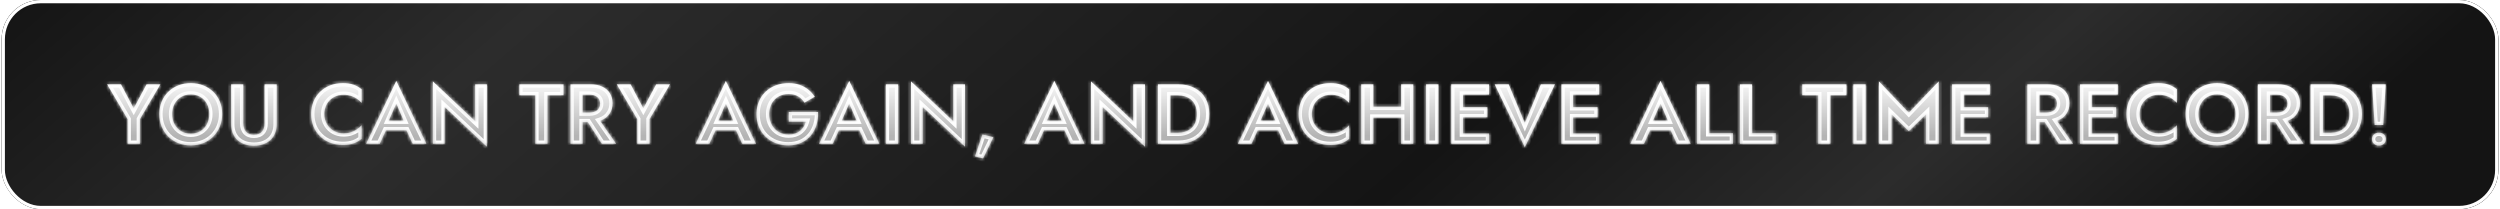 <svg width="765" height="64" viewBox="0 0 765 64" fill="none" xmlns="http://www.w3.org/2000/svg">
<g clip-path="url(#clip0_22_253)">
<rect x="0.5" width="764" height="64" rx="12" fill="url(#paint0_linear_22_253)"/>
<rect x="0.5" width="764" height="64" rx="12" fill="url(#paint1_linear_22_253)"/>
<g filter="url(#filter0_d_22_253)">
<mask id="path-3-inside-1_22_253" fill="white">
<path d="M40.921 30.132L44.847 22.8H49.085L42.819 33.46V41H39.049V33.486L32.783 22.8H37.021L40.921 30.132ZM48.749 31.9C48.749 29.118 49.764 26.778 51.505 25.088C53.248 23.398 55.639 22.436 58.37 22.436C61.151 22.436 63.492 23.398 65.26 25.088C67.001 26.778 67.99 29.118 67.99 31.9C67.99 34.63 67.001 37.022 65.285 38.764C63.569 40.506 61.178 41.494 58.37 41.494C55.562 41.494 53.196 40.506 51.453 38.764C49.712 37.022 48.749 34.63 48.749 31.9ZM52.675 31.9C52.675 33.07 52.91 34.084 53.404 34.994C54.365 36.788 56.108 37.906 58.37 37.906C59.487 37.906 60.475 37.646 61.334 37.126C63.023 36.086 64.037 34.214 64.037 31.9C64.037 30.73 63.803 29.716 63.336 28.806C62.4 27.012 60.657 25.894 58.37 25.894C57.252 25.894 56.264 26.154 55.406 26.674C53.715 27.714 52.675 29.586 52.675 31.9ZM70.734 35.02V22.8H74.452V34.786C74.452 36.866 75.544 38.244 77.702 38.244C79.86 38.244 80.952 36.866 80.952 34.786V22.8H84.67V35.02C84.67 39.206 81.784 41.598 77.702 41.598C73.62 41.598 70.734 39.206 70.734 35.02ZM99.244 31.9C99.244 33.096 99.53 34.136 100.076 35.02C101.168 36.814 103.014 37.802 105.094 37.802C105.952 37.802 106.732 37.698 107.408 37.464C108.76 37.022 109.852 36.216 110.658 35.306V39.492C109.176 40.662 107.59 41.364 104.912 41.364C102.13 41.364 99.712 40.428 97.97 38.738C96.202 37.048 95.214 34.708 95.214 31.9C95.214 29.092 96.202 26.752 97.97 25.062C99.712 23.372 102.13 22.436 104.912 22.436C107.59 22.436 109.176 23.138 110.658 24.308V28.494C110.268 28.052 109.8 27.636 109.254 27.246C108.162 26.492 106.836 25.998 105.094 25.998C104.054 25.998 103.092 26.232 102.208 26.7C100.44 27.662 99.244 29.482 99.244 31.9ZM130.487 41H126.275L124.351 36.866H118.111L116.213 41H112.027L121.257 21.734L130.487 41ZM118.969 33.928H123.519L121.257 28.702L118.969 33.928ZM145.409 34.084V22.8H148.997V41.91L136.049 29.716V41H132.461V21.89L145.409 34.084ZM163.815 26.154H158.927V22.8H172.447V26.154H167.533V41H163.815V26.154ZM188.547 41H184.153L179.889 34.396H178.277V41H174.559V22.8H180.669C182.099 22.8 183.321 23.034 184.335 23.528C186.337 24.49 187.455 26.284 187.455 28.598C187.455 29.742 187.195 30.756 186.649 31.614C185.999 32.706 184.985 33.512 183.633 33.954L188.547 41ZM180.435 25.972H178.277V31.432H180.435C182.333 31.432 183.633 30.444 183.633 28.702C183.633 26.96 182.333 25.972 180.435 25.972ZM196.87 30.132L200.796 22.8H205.034L198.768 33.46V41H194.998V33.486L188.732 22.8H192.97L196.87 30.132ZM231.339 41H227.127L225.203 36.866H218.963L217.065 41H212.879L222.109 21.734L231.339 41ZM219.821 33.928H224.371L222.109 28.702L219.821 33.928ZM246.592 34.24H241.366V31.276H250.336C250.44 34.058 249.686 36.58 248.126 38.452C246.54 40.35 244.2 41.494 241.21 41.494C238.402 41.494 235.984 40.506 234.242 38.816C232.474 37.126 231.486 34.708 231.486 31.9C231.486 29.092 232.526 26.7 234.294 25.036C236.062 23.372 238.506 22.436 241.314 22.436C242.562 22.436 243.68 22.618 244.694 22.956C246.67 23.658 248.204 24.906 249.322 26.596L246.15 28.442C245.24 26.856 243.628 25.764 241.314 25.764C240.222 25.764 239.234 25.998 238.324 26.492C236.53 27.48 235.386 29.378 235.386 31.9C235.386 33.148 235.646 34.24 236.166 35.176C237.206 37.074 239.052 38.166 241.314 38.166C244.122 38.166 245.942 36.606 246.592 34.24ZM269.094 41H264.882L262.958 36.866H256.718L254.82 41H250.634L259.864 21.734L269.094 41ZM257.576 33.928H262.126L259.864 28.702L257.576 33.928ZM271.069 41V22.8H274.839V41H271.069ZM291.71 34.084V22.8H295.298V41.91L282.35 29.716V41H278.762V21.89L291.71 34.084ZM298.342 44.874L300.63 38.14L303.984 38.972L300.838 45.472L298.342 44.874ZM331.86 41H327.648L325.724 36.866H319.484L317.586 41H313.4L322.63 21.734L331.86 41ZM320.342 33.928H324.892L322.63 28.702L320.342 33.928ZM346.782 34.084V22.8H350.37V41.91L337.422 29.716V41H333.834V21.89L346.782 34.084ZM365.531 23.918C368.391 25.4 370.055 28.182 370.055 31.9C370.055 33.746 369.665 35.358 368.859 36.71C367.273 39.44 364.335 41 360.513 41H354.325V22.8H360.513C362.411 22.8 364.101 23.164 365.531 23.918ZM358.121 37.62H360.383C363.789 37.62 366.233 35.748 366.233 31.9C366.233 28.052 363.789 26.18 360.383 26.18H358.121V37.62ZM397.241 41H393.029L391.105 36.866H384.865L382.967 41H378.781L388.011 21.734L397.241 41ZM385.723 33.928H390.273L388.011 28.702L385.723 33.928ZM401.418 31.9C401.418 33.096 401.704 34.136 402.25 35.02C403.342 36.814 405.188 37.802 407.268 37.802C408.126 37.802 408.906 37.698 409.582 37.464C410.934 37.022 412.026 36.216 412.832 35.306V39.492C411.35 40.662 409.764 41.364 407.086 41.364C404.304 41.364 401.886 40.428 400.144 38.738C398.376 37.048 397.388 34.708 397.388 31.9C397.388 29.092 398.376 26.752 400.144 25.062C401.886 23.372 404.304 22.436 407.086 22.436C409.764 22.436 411.35 23.138 412.832 24.308V28.494C412.442 28.052 411.974 27.636 411.428 27.246C410.336 26.492 409.01 25.998 407.268 25.998C406.228 25.998 405.266 26.232 404.382 26.7C402.614 27.662 401.418 29.482 401.418 31.9ZM428.752 29.638V22.8H432.47V41H428.752V32.992H420.25V41H416.532V22.8H420.25V29.638H428.752ZM436.387 41V22.8H440.157V41H436.387ZM455.65 22.8V25.946H447.668V29.794H455.13V32.888H447.668V37.854H455.65V41H444.08V22.8H455.65ZM461.655 22.8L466.595 34.656L471.509 22.8H475.825L466.595 42.066L457.365 22.8H461.655ZM489.369 22.8V25.946H481.387V29.794H488.849V32.888H481.387V37.854H489.369V41H477.799V22.8H489.369ZM517.339 41H513.127L511.203 36.866H504.963L503.065 41H498.879L508.109 21.734L517.339 41ZM505.821 33.928H510.371L508.109 28.702L505.821 33.928ZM519.313 41V22.8H523.031V37.75H530.285V41H519.313ZM532.414 41V22.8H536.132V37.75H543.386V41H532.414ZM556.379 26.154H551.491V22.8H565.011V26.154H560.097V41H556.379V26.154ZM567.123 41V22.8H570.893V41H567.123ZM584.099 37.152L578.821 31.978V41H574.947V21.89L584.099 31.484L593.251 21.89V41H589.377V31.978L584.099 37.152ZM608.908 22.8V25.946H600.926V29.794H608.388V32.888H600.926V37.854H608.908V41H597.338V22.8H608.908ZM634.356 41H629.962L625.698 34.396H624.086V41H620.368V22.8H626.478C627.908 22.8 629.13 23.034 630.144 23.528C632.146 24.49 633.264 26.284 633.264 28.598C633.264 29.742 633.004 30.756 632.458 31.614C631.808 32.706 630.794 33.512 629.442 33.954L634.356 41ZM626.244 25.972H624.086V31.432H626.244C628.142 31.432 629.442 30.444 629.442 28.702C629.442 26.96 628.142 25.972 626.244 25.972ZM648.061 22.8V25.946H640.079V29.794H647.541V32.888H640.079V37.854H648.061V41H636.491V22.8H648.061ZM654.715 31.9C654.715 33.096 655.001 34.136 655.547 35.02C656.639 36.814 658.485 37.802 660.565 37.802C661.423 37.802 662.203 37.698 662.879 37.464C664.231 37.022 665.323 36.216 666.129 35.306V39.492C664.647 40.662 663.061 41.364 660.383 41.364C657.601 41.364 655.183 40.428 653.441 38.738C651.673 37.048 650.685 34.708 650.685 31.9C650.685 29.092 651.673 26.752 653.441 25.062C655.183 23.372 657.601 22.436 660.383 22.436C663.061 22.436 664.647 23.138 666.129 24.308V28.494C665.739 28.052 665.271 27.636 664.725 27.246C663.633 26.492 662.307 25.998 660.565 25.998C659.525 25.998 658.563 26.232 657.679 26.7C655.911 27.662 654.715 29.482 654.715 31.9ZM668.789 31.9C668.789 29.118 669.803 26.778 671.545 25.088C673.287 23.398 675.679 22.436 678.409 22.436C681.191 22.436 683.531 23.398 685.299 25.088C687.041 26.778 688.029 29.118 688.029 31.9C688.029 34.63 687.041 37.022 685.325 38.764C683.609 40.506 681.217 41.494 678.409 41.494C675.601 41.494 673.235 40.506 671.493 38.764C669.751 37.022 668.789 34.63 668.789 31.9ZM672.715 31.9C672.715 33.07 672.949 34.084 673.443 34.994C674.405 36.788 676.147 37.906 678.409 37.906C679.527 37.906 680.515 37.646 681.373 37.126C683.063 36.086 684.077 34.214 684.077 31.9C684.077 30.73 683.843 29.716 683.375 28.806C682.439 27.012 680.697 25.894 678.409 25.894C677.291 25.894 676.303 26.154 675.445 26.674C673.755 27.714 672.715 29.586 672.715 31.9ZM704.891 41H700.497L696.233 34.396H694.621V41H690.903V22.8H697.013C698.443 22.8 699.665 23.034 700.679 23.528C702.681 24.49 703.799 26.284 703.799 28.598C703.799 29.742 703.539 30.756 702.993 31.614C702.343 32.706 701.329 33.512 699.977 33.954L704.891 41ZM696.779 25.972H694.621V31.432H696.779C698.677 31.432 699.977 30.444 699.977 28.702C699.977 26.96 698.677 25.972 696.779 25.972ZM718.232 23.918C721.092 25.4 722.756 28.182 722.756 31.9C722.756 33.746 722.366 35.358 721.56 36.71C719.974 39.44 717.036 41 713.214 41H707.026V22.8H713.214C715.112 22.8 716.802 23.164 718.232 23.918ZM710.822 37.62H713.084C716.49 37.62 718.934 35.748 718.934 31.9C718.934 28.052 716.49 26.18 713.084 26.18H710.822V37.62ZM726.625 35.254L725.871 22.8H730.031L729.277 35.254H726.625ZM725.819 39.57C725.819 38.426 726.729 37.594 727.951 37.594C729.199 37.594 730.083 38.426 730.083 39.57C730.083 40.714 729.199 41.546 727.951 41.546C726.729 41.546 725.819 40.714 725.819 39.57Z"/>
</mask>
<path d="M40.921 30.132L44.847 22.8H49.085L42.819 33.46V41H39.049V33.486L32.783 22.8H37.021L40.921 30.132ZM48.749 31.9C48.749 29.118 49.764 26.778 51.505 25.088C53.248 23.398 55.639 22.436 58.37 22.436C61.151 22.436 63.492 23.398 65.26 25.088C67.001 26.778 67.99 29.118 67.99 31.9C67.99 34.63 67.001 37.022 65.285 38.764C63.569 40.506 61.178 41.494 58.37 41.494C55.562 41.494 53.196 40.506 51.453 38.764C49.712 37.022 48.749 34.63 48.749 31.9ZM52.675 31.9C52.675 33.07 52.91 34.084 53.404 34.994C54.365 36.788 56.108 37.906 58.37 37.906C59.487 37.906 60.475 37.646 61.334 37.126C63.023 36.086 64.037 34.214 64.037 31.9C64.037 30.73 63.803 29.716 63.336 28.806C62.4 27.012 60.657 25.894 58.37 25.894C57.252 25.894 56.264 26.154 55.406 26.674C53.715 27.714 52.675 29.586 52.675 31.9ZM70.734 35.02V22.8H74.452V34.786C74.452 36.866 75.544 38.244 77.702 38.244C79.86 38.244 80.952 36.866 80.952 34.786V22.8H84.67V35.02C84.67 39.206 81.784 41.598 77.702 41.598C73.62 41.598 70.734 39.206 70.734 35.02ZM99.244 31.9C99.244 33.096 99.53 34.136 100.076 35.02C101.168 36.814 103.014 37.802 105.094 37.802C105.952 37.802 106.732 37.698 107.408 37.464C108.76 37.022 109.852 36.216 110.658 35.306V39.492C109.176 40.662 107.59 41.364 104.912 41.364C102.13 41.364 99.712 40.428 97.97 38.738C96.202 37.048 95.214 34.708 95.214 31.9C95.214 29.092 96.202 26.752 97.97 25.062C99.712 23.372 102.13 22.436 104.912 22.436C107.59 22.436 109.176 23.138 110.658 24.308V28.494C110.268 28.052 109.8 27.636 109.254 27.246C108.162 26.492 106.836 25.998 105.094 25.998C104.054 25.998 103.092 26.232 102.208 26.7C100.44 27.662 99.244 29.482 99.244 31.9ZM130.487 41H126.275L124.351 36.866H118.111L116.213 41H112.027L121.257 21.734L130.487 41ZM118.969 33.928H123.519L121.257 28.702L118.969 33.928ZM145.409 34.084V22.8H148.997V41.91L136.049 29.716V41H132.461V21.89L145.409 34.084ZM163.815 26.154H158.927V22.8H172.447V26.154H167.533V41H163.815V26.154ZM188.547 41H184.153L179.889 34.396H178.277V41H174.559V22.8H180.669C182.099 22.8 183.321 23.034 184.335 23.528C186.337 24.49 187.455 26.284 187.455 28.598C187.455 29.742 187.195 30.756 186.649 31.614C185.999 32.706 184.985 33.512 183.633 33.954L188.547 41ZM180.435 25.972H178.277V31.432H180.435C182.333 31.432 183.633 30.444 183.633 28.702C183.633 26.96 182.333 25.972 180.435 25.972ZM196.87 30.132L200.796 22.8H205.034L198.768 33.46V41H194.998V33.486L188.732 22.8H192.97L196.87 30.132ZM231.339 41H227.127L225.203 36.866H218.963L217.065 41H212.879L222.109 21.734L231.339 41ZM219.821 33.928H224.371L222.109 28.702L219.821 33.928ZM246.592 34.24H241.366V31.276H250.336C250.44 34.058 249.686 36.58 248.126 38.452C246.54 40.35 244.2 41.494 241.21 41.494C238.402 41.494 235.984 40.506 234.242 38.816C232.474 37.126 231.486 34.708 231.486 31.9C231.486 29.092 232.526 26.7 234.294 25.036C236.062 23.372 238.506 22.436 241.314 22.436C242.562 22.436 243.68 22.618 244.694 22.956C246.67 23.658 248.204 24.906 249.322 26.596L246.15 28.442C245.24 26.856 243.628 25.764 241.314 25.764C240.222 25.764 239.234 25.998 238.324 26.492C236.53 27.48 235.386 29.378 235.386 31.9C235.386 33.148 235.646 34.24 236.166 35.176C237.206 37.074 239.052 38.166 241.314 38.166C244.122 38.166 245.942 36.606 246.592 34.24ZM269.094 41H264.882L262.958 36.866H256.718L254.82 41H250.634L259.864 21.734L269.094 41ZM257.576 33.928H262.126L259.864 28.702L257.576 33.928ZM271.069 41V22.8H274.839V41H271.069ZM291.71 34.084V22.8H295.298V41.91L282.35 29.716V41H278.762V21.89L291.71 34.084ZM298.342 44.874L300.63 38.14L303.984 38.972L300.838 45.472L298.342 44.874ZM331.86 41H327.648L325.724 36.866H319.484L317.586 41H313.4L322.63 21.734L331.86 41ZM320.342 33.928H324.892L322.63 28.702L320.342 33.928ZM346.782 34.084V22.8H350.37V41.91L337.422 29.716V41H333.834V21.89L346.782 34.084ZM365.531 23.918C368.391 25.4 370.055 28.182 370.055 31.9C370.055 33.746 369.665 35.358 368.859 36.71C367.273 39.44 364.335 41 360.513 41H354.325V22.8H360.513C362.411 22.8 364.101 23.164 365.531 23.918ZM358.121 37.62H360.383C363.789 37.62 366.233 35.748 366.233 31.9C366.233 28.052 363.789 26.18 360.383 26.18H358.121V37.62ZM397.241 41H393.029L391.105 36.866H384.865L382.967 41H378.781L388.011 21.734L397.241 41ZM385.723 33.928H390.273L388.011 28.702L385.723 33.928ZM401.418 31.9C401.418 33.096 401.704 34.136 402.25 35.02C403.342 36.814 405.188 37.802 407.268 37.802C408.126 37.802 408.906 37.698 409.582 37.464C410.934 37.022 412.026 36.216 412.832 35.306V39.492C411.35 40.662 409.764 41.364 407.086 41.364C404.304 41.364 401.886 40.428 400.144 38.738C398.376 37.048 397.388 34.708 397.388 31.9C397.388 29.092 398.376 26.752 400.144 25.062C401.886 23.372 404.304 22.436 407.086 22.436C409.764 22.436 411.35 23.138 412.832 24.308V28.494C412.442 28.052 411.974 27.636 411.428 27.246C410.336 26.492 409.01 25.998 407.268 25.998C406.228 25.998 405.266 26.232 404.382 26.7C402.614 27.662 401.418 29.482 401.418 31.9ZM428.752 29.638V22.8H432.47V41H428.752V32.992H420.25V41H416.532V22.8H420.25V29.638H428.752ZM436.387 41V22.8H440.157V41H436.387ZM455.65 22.8V25.946H447.668V29.794H455.13V32.888H447.668V37.854H455.65V41H444.08V22.8H455.65ZM461.655 22.8L466.595 34.656L471.509 22.8H475.825L466.595 42.066L457.365 22.8H461.655ZM489.369 22.8V25.946H481.387V29.794H488.849V32.888H481.387V37.854H489.369V41H477.799V22.8H489.369ZM517.339 41H513.127L511.203 36.866H504.963L503.065 41H498.879L508.109 21.734L517.339 41ZM505.821 33.928H510.371L508.109 28.702L505.821 33.928ZM519.313 41V22.8H523.031V37.75H530.285V41H519.313ZM532.414 41V22.8H536.132V37.75H543.386V41H532.414ZM556.379 26.154H551.491V22.8H565.011V26.154H560.097V41H556.379V26.154ZM567.123 41V22.8H570.893V41H567.123ZM584.099 37.152L578.821 31.978V41H574.947V21.89L584.099 31.484L593.251 21.89V41H589.377V31.978L584.099 37.152ZM608.908 22.8V25.946H600.926V29.794H608.388V32.888H600.926V37.854H608.908V41H597.338V22.8H608.908ZM634.356 41H629.962L625.698 34.396H624.086V41H620.368V22.8H626.478C627.908 22.8 629.13 23.034 630.144 23.528C632.146 24.49 633.264 26.284 633.264 28.598C633.264 29.742 633.004 30.756 632.458 31.614C631.808 32.706 630.794 33.512 629.442 33.954L634.356 41ZM626.244 25.972H624.086V31.432H626.244C628.142 31.432 629.442 30.444 629.442 28.702C629.442 26.96 628.142 25.972 626.244 25.972ZM648.061 22.8V25.946H640.079V29.794H647.541V32.888H640.079V37.854H648.061V41H636.491V22.8H648.061ZM654.715 31.9C654.715 33.096 655.001 34.136 655.547 35.02C656.639 36.814 658.485 37.802 660.565 37.802C661.423 37.802 662.203 37.698 662.879 37.464C664.231 37.022 665.323 36.216 666.129 35.306V39.492C664.647 40.662 663.061 41.364 660.383 41.364C657.601 41.364 655.183 40.428 653.441 38.738C651.673 37.048 650.685 34.708 650.685 31.9C650.685 29.092 651.673 26.752 653.441 25.062C655.183 23.372 657.601 22.436 660.383 22.436C663.061 22.436 664.647 23.138 666.129 24.308V28.494C665.739 28.052 665.271 27.636 664.725 27.246C663.633 26.492 662.307 25.998 660.565 25.998C659.525 25.998 658.563 26.232 657.679 26.7C655.911 27.662 654.715 29.482 654.715 31.9ZM668.789 31.9C668.789 29.118 669.803 26.778 671.545 25.088C673.287 23.398 675.679 22.436 678.409 22.436C681.191 22.436 683.531 23.398 685.299 25.088C687.041 26.778 688.029 29.118 688.029 31.9C688.029 34.63 687.041 37.022 685.325 38.764C683.609 40.506 681.217 41.494 678.409 41.494C675.601 41.494 673.235 40.506 671.493 38.764C669.751 37.022 668.789 34.63 668.789 31.9ZM672.715 31.9C672.715 33.07 672.949 34.084 673.443 34.994C674.405 36.788 676.147 37.906 678.409 37.906C679.527 37.906 680.515 37.646 681.373 37.126C683.063 36.086 684.077 34.214 684.077 31.9C684.077 30.73 683.843 29.716 683.375 28.806C682.439 27.012 680.697 25.894 678.409 25.894C677.291 25.894 676.303 26.154 675.445 26.674C673.755 27.714 672.715 29.586 672.715 31.9ZM704.891 41H700.497L696.233 34.396H694.621V41H690.903V22.8H697.013C698.443 22.8 699.665 23.034 700.679 23.528C702.681 24.49 703.799 26.284 703.799 28.598C703.799 29.742 703.539 30.756 702.993 31.614C702.343 32.706 701.329 33.512 699.977 33.954L704.891 41ZM696.779 25.972H694.621V31.432H696.779C698.677 31.432 699.977 30.444 699.977 28.702C699.977 26.96 698.677 25.972 696.779 25.972ZM718.232 23.918C721.092 25.4 722.756 28.182 722.756 31.9C722.756 33.746 722.366 35.358 721.56 36.71C719.974 39.44 717.036 41 713.214 41H707.026V22.8H713.214C715.112 22.8 716.802 23.164 718.232 23.918ZM710.822 37.62H713.084C716.49 37.62 718.934 35.748 718.934 31.9C718.934 28.052 716.49 26.18 713.084 26.18H710.822V37.62ZM726.625 35.254L725.871 22.8H730.031L729.277 35.254H726.625ZM725.819 39.57C725.819 38.426 726.729 37.594 727.951 37.594C729.199 37.594 730.083 38.426 730.083 39.57C730.083 40.714 729.199 41.546 727.951 41.546C726.729 41.546 725.819 40.714 725.819 39.57Z" fill="url(#paint2_linear_22_253)"/>
<path d="M40.921 30.132L44.847 22.8H49.085L42.819 33.46V41H39.049V33.486L32.783 22.8H37.021L40.921 30.132ZM48.749 31.9C48.749 29.118 49.764 26.778 51.505 25.088C53.248 23.398 55.639 22.436 58.37 22.436C61.151 22.436 63.492 23.398 65.26 25.088C67.001 26.778 67.99 29.118 67.99 31.9C67.99 34.63 67.001 37.022 65.285 38.764C63.569 40.506 61.178 41.494 58.37 41.494C55.562 41.494 53.196 40.506 51.453 38.764C49.712 37.022 48.749 34.63 48.749 31.9ZM52.675 31.9C52.675 33.07 52.91 34.084 53.404 34.994C54.365 36.788 56.108 37.906 58.37 37.906C59.487 37.906 60.475 37.646 61.334 37.126C63.023 36.086 64.037 34.214 64.037 31.9C64.037 30.73 63.803 29.716 63.336 28.806C62.4 27.012 60.657 25.894 58.37 25.894C57.252 25.894 56.264 26.154 55.406 26.674C53.715 27.714 52.675 29.586 52.675 31.9ZM70.734 35.02V22.8H74.452V34.786C74.452 36.866 75.544 38.244 77.702 38.244C79.86 38.244 80.952 36.866 80.952 34.786V22.8H84.67V35.02C84.67 39.206 81.784 41.598 77.702 41.598C73.62 41.598 70.734 39.206 70.734 35.02ZM99.244 31.9C99.244 33.096 99.53 34.136 100.076 35.02C101.168 36.814 103.014 37.802 105.094 37.802C105.952 37.802 106.732 37.698 107.408 37.464C108.76 37.022 109.852 36.216 110.658 35.306V39.492C109.176 40.662 107.59 41.364 104.912 41.364C102.13 41.364 99.712 40.428 97.97 38.738C96.202 37.048 95.214 34.708 95.214 31.9C95.214 29.092 96.202 26.752 97.97 25.062C99.712 23.372 102.13 22.436 104.912 22.436C107.59 22.436 109.176 23.138 110.658 24.308V28.494C110.268 28.052 109.8 27.636 109.254 27.246C108.162 26.492 106.836 25.998 105.094 25.998C104.054 25.998 103.092 26.232 102.208 26.7C100.44 27.662 99.244 29.482 99.244 31.9ZM130.487 41H126.275L124.351 36.866H118.111L116.213 41H112.027L121.257 21.734L130.487 41ZM118.969 33.928H123.519L121.257 28.702L118.969 33.928ZM145.409 34.084V22.8H148.997V41.91L136.049 29.716V41H132.461V21.89L145.409 34.084ZM163.815 26.154H158.927V22.8H172.447V26.154H167.533V41H163.815V26.154ZM188.547 41H184.153L179.889 34.396H178.277V41H174.559V22.8H180.669C182.099 22.8 183.321 23.034 184.335 23.528C186.337 24.49 187.455 26.284 187.455 28.598C187.455 29.742 187.195 30.756 186.649 31.614C185.999 32.706 184.985 33.512 183.633 33.954L188.547 41ZM180.435 25.972H178.277V31.432H180.435C182.333 31.432 183.633 30.444 183.633 28.702C183.633 26.96 182.333 25.972 180.435 25.972ZM196.87 30.132L200.796 22.8H205.034L198.768 33.46V41H194.998V33.486L188.732 22.8H192.97L196.87 30.132ZM231.339 41H227.127L225.203 36.866H218.963L217.065 41H212.879L222.109 21.734L231.339 41ZM219.821 33.928H224.371L222.109 28.702L219.821 33.928ZM246.592 34.24H241.366V31.276H250.336C250.44 34.058 249.686 36.58 248.126 38.452C246.54 40.35 244.2 41.494 241.21 41.494C238.402 41.494 235.984 40.506 234.242 38.816C232.474 37.126 231.486 34.708 231.486 31.9C231.486 29.092 232.526 26.7 234.294 25.036C236.062 23.372 238.506 22.436 241.314 22.436C242.562 22.436 243.68 22.618 244.694 22.956C246.67 23.658 248.204 24.906 249.322 26.596L246.15 28.442C245.24 26.856 243.628 25.764 241.314 25.764C240.222 25.764 239.234 25.998 238.324 26.492C236.53 27.48 235.386 29.378 235.386 31.9C235.386 33.148 235.646 34.24 236.166 35.176C237.206 37.074 239.052 38.166 241.314 38.166C244.122 38.166 245.942 36.606 246.592 34.24ZM269.094 41H264.882L262.958 36.866H256.718L254.82 41H250.634L259.864 21.734L269.094 41ZM257.576 33.928H262.126L259.864 28.702L257.576 33.928ZM271.069 41V22.8H274.839V41H271.069ZM291.71 34.084V22.8H295.298V41.91L282.35 29.716V41H278.762V21.89L291.71 34.084ZM298.342 44.874L300.63 38.14L303.984 38.972L300.838 45.472L298.342 44.874ZM331.86 41H327.648L325.724 36.866H319.484L317.586 41H313.4L322.63 21.734L331.86 41ZM320.342 33.928H324.892L322.63 28.702L320.342 33.928ZM346.782 34.084V22.8H350.37V41.91L337.422 29.716V41H333.834V21.89L346.782 34.084ZM365.531 23.918C368.391 25.4 370.055 28.182 370.055 31.9C370.055 33.746 369.665 35.358 368.859 36.71C367.273 39.44 364.335 41 360.513 41H354.325V22.8H360.513C362.411 22.8 364.101 23.164 365.531 23.918ZM358.121 37.62H360.383C363.789 37.62 366.233 35.748 366.233 31.9C366.233 28.052 363.789 26.18 360.383 26.18H358.121V37.62ZM397.241 41H393.029L391.105 36.866H384.865L382.967 41H378.781L388.011 21.734L397.241 41ZM385.723 33.928H390.273L388.011 28.702L385.723 33.928ZM401.418 31.9C401.418 33.096 401.704 34.136 402.25 35.02C403.342 36.814 405.188 37.802 407.268 37.802C408.126 37.802 408.906 37.698 409.582 37.464C410.934 37.022 412.026 36.216 412.832 35.306V39.492C411.35 40.662 409.764 41.364 407.086 41.364C404.304 41.364 401.886 40.428 400.144 38.738C398.376 37.048 397.388 34.708 397.388 31.9C397.388 29.092 398.376 26.752 400.144 25.062C401.886 23.372 404.304 22.436 407.086 22.436C409.764 22.436 411.35 23.138 412.832 24.308V28.494C412.442 28.052 411.974 27.636 411.428 27.246C410.336 26.492 409.01 25.998 407.268 25.998C406.228 25.998 405.266 26.232 404.382 26.7C402.614 27.662 401.418 29.482 401.418 31.9ZM428.752 29.638V22.8H432.47V41H428.752V32.992H420.25V41H416.532V22.8H420.25V29.638H428.752ZM436.387 41V22.8H440.157V41H436.387ZM455.65 22.8V25.946H447.668V29.794H455.13V32.888H447.668V37.854H455.65V41H444.08V22.8H455.65ZM461.655 22.8L466.595 34.656L471.509 22.8H475.825L466.595 42.066L457.365 22.8H461.655ZM489.369 22.8V25.946H481.387V29.794H488.849V32.888H481.387V37.854H489.369V41H477.799V22.8H489.369ZM517.339 41H513.127L511.203 36.866H504.963L503.065 41H498.879L508.109 21.734L517.339 41ZM505.821 33.928H510.371L508.109 28.702L505.821 33.928ZM519.313 41V22.8H523.031V37.75H530.285V41H519.313ZM532.414 41V22.8H536.132V37.75H543.386V41H532.414ZM556.379 26.154H551.491V22.8H565.011V26.154H560.097V41H556.379V26.154ZM567.123 41V22.8H570.893V41H567.123ZM584.099 37.152L578.821 31.978V41H574.947V21.89L584.099 31.484L593.251 21.89V41H589.377V31.978L584.099 37.152ZM608.908 22.8V25.946H600.926V29.794H608.388V32.888H600.926V37.854H608.908V41H597.338V22.8H608.908ZM634.356 41H629.962L625.698 34.396H624.086V41H620.368V22.8H626.478C627.908 22.8 629.13 23.034 630.144 23.528C632.146 24.49 633.264 26.284 633.264 28.598C633.264 29.742 633.004 30.756 632.458 31.614C631.808 32.706 630.794 33.512 629.442 33.954L634.356 41ZM626.244 25.972H624.086V31.432H626.244C628.142 31.432 629.442 30.444 629.442 28.702C629.442 26.96 628.142 25.972 626.244 25.972ZM648.061 22.8V25.946H640.079V29.794H647.541V32.888H640.079V37.854H648.061V41H636.491V22.8H648.061ZM654.715 31.9C654.715 33.096 655.001 34.136 655.547 35.02C656.639 36.814 658.485 37.802 660.565 37.802C661.423 37.802 662.203 37.698 662.879 37.464C664.231 37.022 665.323 36.216 666.129 35.306V39.492C664.647 40.662 663.061 41.364 660.383 41.364C657.601 41.364 655.183 40.428 653.441 38.738C651.673 37.048 650.685 34.708 650.685 31.9C650.685 29.092 651.673 26.752 653.441 25.062C655.183 23.372 657.601 22.436 660.383 22.436C663.061 22.436 664.647 23.138 666.129 24.308V28.494C665.739 28.052 665.271 27.636 664.725 27.246C663.633 26.492 662.307 25.998 660.565 25.998C659.525 25.998 658.563 26.232 657.679 26.7C655.911 27.662 654.715 29.482 654.715 31.9ZM668.789 31.9C668.789 29.118 669.803 26.778 671.545 25.088C673.287 23.398 675.679 22.436 678.409 22.436C681.191 22.436 683.531 23.398 685.299 25.088C687.041 26.778 688.029 29.118 688.029 31.9C688.029 34.63 687.041 37.022 685.325 38.764C683.609 40.506 681.217 41.494 678.409 41.494C675.601 41.494 673.235 40.506 671.493 38.764C669.751 37.022 668.789 34.63 668.789 31.9ZM672.715 31.9C672.715 33.07 672.949 34.084 673.443 34.994C674.405 36.788 676.147 37.906 678.409 37.906C679.527 37.906 680.515 37.646 681.373 37.126C683.063 36.086 684.077 34.214 684.077 31.9C684.077 30.73 683.843 29.716 683.375 28.806C682.439 27.012 680.697 25.894 678.409 25.894C677.291 25.894 676.303 26.154 675.445 26.674C673.755 27.714 672.715 29.586 672.715 31.9ZM704.891 41H700.497L696.233 34.396H694.621V41H690.903V22.8H697.013C698.443 22.8 699.665 23.034 700.679 23.528C702.681 24.49 703.799 26.284 703.799 28.598C703.799 29.742 703.539 30.756 702.993 31.614C702.343 32.706 701.329 33.512 699.977 33.954L704.891 41ZM696.779 25.972H694.621V31.432H696.779C698.677 31.432 699.977 30.444 699.977 28.702C699.977 26.96 698.677 25.972 696.779 25.972ZM718.232 23.918C721.092 25.4 722.756 28.182 722.756 31.9C722.756 33.746 722.366 35.358 721.56 36.71C719.974 39.44 717.036 41 713.214 41H707.026V22.8H713.214C715.112 22.8 716.802 23.164 718.232 23.918ZM710.822 37.62H713.084C716.49 37.62 718.934 35.748 718.934 31.9C718.934 28.052 716.49 26.18 713.084 26.18H710.822V37.62ZM726.625 35.254L725.871 22.8H730.031L729.277 35.254H726.625ZM725.819 39.57C725.819 38.426 726.729 37.594 727.951 37.594C729.199 37.594 730.083 38.426 730.083 39.57C730.083 40.714 729.199 41.546 727.951 41.546C726.729 41.546 725.819 40.714 725.819 39.57Z" fill="url(#paint3_linear_22_253)"/>
<path d="M40.921 30.132L40.038 30.602L40.918 32.256L41.802 30.604L40.921 30.132ZM44.847 22.8V21.8H44.248L43.965 22.328L44.847 22.8ZM49.085 22.8L49.947 23.307L50.833 21.8H49.085V22.8ZM42.819 33.46L41.957 32.953L41.819 33.188V33.46H42.819ZM42.819 41V42H43.819V41H42.819ZM39.049 41H38.049V42H39.049V41ZM39.049 33.486H40.049V33.214L39.911 32.98L39.049 33.486ZM32.783 22.8V21.8H31.037L31.92 23.306L32.783 22.8ZM37.021 22.8L37.904 22.33L37.622 21.8H37.021V22.8ZM40.921 30.132L41.802 30.604L45.728 23.272L44.847 22.8L43.965 22.328L40.039 29.66L40.921 30.132ZM44.847 22.8V23.8H49.085V22.8V21.8H44.847V22.8ZM49.085 22.8L48.223 22.293L41.957 32.953L42.819 33.46L43.681 33.967L49.947 23.307L49.085 22.8ZM42.819 33.46H41.819V41H42.819H43.819V33.46H42.819ZM42.819 41V40H39.049V41V42H42.819V41ZM39.049 41H40.049V33.486H39.049H38.049V41H39.049ZM39.049 33.486L39.911 32.98L33.645 22.294L32.783 22.8L31.92 23.306L38.186 33.992L39.049 33.486ZM32.783 22.8V23.8H37.021V22.8V21.8H32.783V22.8ZM37.021 22.8L36.138 23.27L40.038 30.602L40.921 30.132L41.804 29.662L37.904 22.33L37.021 22.8ZM65.26 25.088L65.956 24.37L65.951 24.365L65.26 25.088ZM65.285 38.764L65.998 39.466H65.998L65.285 38.764ZM51.453 38.764L50.746 39.471L51.453 38.764ZM53.404 34.994L54.285 34.521L54.282 34.517L53.404 34.994ZM61.334 37.126L61.852 37.981L61.858 37.978L61.334 37.126ZM63.336 28.806L64.225 28.349L64.222 28.343L63.336 28.806ZM55.406 26.674L54.887 25.819L54.881 25.822L55.406 26.674ZM48.749 31.9H49.749C49.749 29.375 50.664 27.298 52.202 25.806L51.505 25.088L50.809 24.37C48.863 26.258 47.749 28.861 47.749 31.9H48.749ZM51.505 25.088L52.202 25.806C53.744 24.309 55.881 23.436 58.37 23.436V22.436V21.436C55.398 21.436 52.751 22.486 50.809 24.37L51.505 25.088ZM58.37 22.436V23.436C60.906 23.436 62.995 24.307 64.569 25.811L65.26 25.088L65.951 24.365C63.988 22.489 61.397 21.436 58.37 21.436V22.436ZM65.26 25.088L64.563 25.806C66.096 27.293 66.99 29.367 66.99 31.9H67.99H68.99C68.99 28.869 67.907 26.263 65.956 24.37L65.26 25.088ZM67.99 31.9H66.99C66.99 34.381 66.095 36.517 64.573 38.062L65.285 38.764L65.998 39.466C67.908 37.527 68.99 34.879 68.99 31.9H67.99ZM65.285 38.764L64.573 38.062C63.061 39.597 60.934 40.494 58.37 40.494V41.494V42.494C61.421 42.494 64.078 41.415 65.998 39.466L65.285 38.764ZM58.37 41.494V40.494C55.81 40.494 53.703 39.6 52.161 38.057L51.453 38.764L50.746 39.471C52.688 41.412 55.313 42.494 58.37 42.494V41.494ZM51.453 38.764L52.161 38.057C50.622 36.518 49.749 34.388 49.749 31.9H48.749H47.749C47.749 34.872 48.801 37.526 50.746 39.471L51.453 38.764ZM52.675 31.9H51.675C51.675 33.21 51.939 34.393 52.525 35.471L53.404 34.994L54.282 34.517C53.88 33.775 53.675 32.93 53.675 31.9H52.675ZM53.404 34.994L52.522 35.467C53.657 37.583 55.736 38.906 58.37 38.906V37.906V36.906C56.479 36.906 55.074 35.993 54.285 34.521L53.404 34.994ZM58.37 37.906V38.906C59.649 38.906 60.82 38.606 61.852 37.981L61.334 37.126L60.815 36.271C60.131 36.685 59.326 36.906 58.37 36.906V37.906ZM61.334 37.126L61.858 37.978C63.878 36.734 65.037 34.519 65.037 31.9H64.037H63.038C63.038 33.909 62.169 35.438 60.809 36.274L61.334 37.126ZM64.037 31.9H65.037C65.037 30.59 64.774 29.416 64.225 28.349L63.336 28.806L62.446 29.263C62.833 30.016 63.038 30.87 63.038 31.9H64.037ZM63.336 28.806L64.222 28.343C63.111 26.214 61.024 24.894 58.37 24.894V25.894V26.894C60.291 26.894 61.688 27.81 62.449 29.269L63.336 28.806ZM58.37 25.894V24.894C57.09 24.894 55.919 25.194 54.887 25.819L55.406 26.674L55.924 27.529C56.608 27.114 57.413 26.894 58.37 26.894V25.894ZM55.406 26.674L54.881 25.822C52.868 27.061 51.675 29.272 51.675 31.9H52.675H53.675C53.675 29.9 54.562 28.367 55.93 27.526L55.406 26.674ZM70.734 22.8V21.8H69.734V22.8H70.734ZM74.452 22.8H75.452V21.8H74.452V22.8ZM80.952 22.8V21.8H79.952V22.8H80.952ZM84.67 22.8H85.67V21.8H84.67V22.8ZM70.734 35.02H71.734V22.8H70.734H69.734V35.02H70.734ZM70.734 22.8V23.8H74.452V22.8V21.8H70.734V22.8ZM74.452 22.8H73.452V34.786H74.452H75.452V22.8H74.452ZM74.452 34.786H73.452C73.452 35.991 73.768 37.122 74.523 37.963C75.293 38.821 76.4 39.244 77.702 39.244V38.244V37.244C76.845 37.244 76.327 36.978 76.011 36.627C75.681 36.259 75.452 35.661 75.452 34.786H74.452ZM77.702 38.244V39.244C79.003 39.244 80.11 38.821 80.88 37.963C81.635 37.122 81.952 35.991 81.952 34.786H80.952H79.952C79.952 35.661 79.722 36.259 79.392 36.627C79.076 36.978 78.558 37.244 77.702 37.244V38.244ZM80.952 34.786H81.952V22.8H80.952H79.952V34.786H80.952ZM80.952 22.8V23.8H84.67V22.8V21.8H80.952V22.8ZM84.67 22.8H83.67V35.02H84.67H85.67V22.8H84.67ZM84.67 35.02H83.67C83.67 36.87 83.04 38.232 82.043 39.139C81.035 40.057 79.552 40.598 77.702 40.598V41.598V42.598C79.933 42.598 81.935 41.943 83.39 40.618C84.857 39.283 85.67 37.356 85.67 35.02H84.67ZM77.702 41.598V40.598C75.851 40.598 74.369 40.057 73.36 39.139C72.364 38.232 71.734 36.87 71.734 35.02H70.734H69.734C69.734 37.356 70.547 39.283 72.014 40.618C73.469 41.943 75.47 42.598 77.702 42.598V41.598ZM100.076 35.02L100.931 34.5L100.927 34.495L100.076 35.02ZM107.408 37.464L107.098 36.514L107.089 36.516L107.081 36.519L107.408 37.464ZM110.658 35.306H111.658V32.669L109.91 34.643L110.658 35.306ZM110.658 39.492L111.278 40.277L111.658 39.977V39.492H110.658ZM97.97 38.738L98.667 38.02L98.661 38.015L97.97 38.738ZM97.97 25.062L98.661 25.785L98.667 25.78L97.97 25.062ZM110.658 24.308H111.658V23.823L111.278 23.523L110.658 24.308ZM110.658 28.494L109.908 29.156L111.658 31.139V28.494H110.658ZM109.254 27.246L109.836 26.432L109.829 26.428L109.823 26.423L109.254 27.246ZM102.208 26.7L101.74 25.816L101.73 25.822L102.208 26.7ZM99.244 31.9H98.244C98.244 33.262 98.572 34.487 99.225 35.545L100.076 35.02L100.927 34.495C100.489 33.785 100.244 32.93 100.244 31.9H99.244ZM100.076 35.02L99.222 35.54C100.503 37.645 102.68 38.802 105.094 38.802V37.802V36.802C103.348 36.802 101.833 35.983 100.931 34.5L100.076 35.02ZM105.094 37.802V38.802C106.028 38.802 106.925 38.69 107.735 38.409L107.408 37.464L107.081 36.519C106.54 36.706 105.877 36.802 105.094 36.802V37.802ZM107.408 37.464L107.719 38.414C109.263 37.91 110.5 36.993 111.407 35.969L110.658 35.306L109.91 34.643C109.204 35.439 108.258 36.134 107.098 36.514L107.408 37.464ZM110.658 35.306H109.658V39.492H110.658H111.658V35.306H110.658ZM110.658 39.492L110.039 38.707C108.729 39.741 107.361 40.364 104.912 40.364V41.364V42.364C107.82 42.364 109.623 41.583 111.278 40.277L110.658 39.492ZM104.912 41.364V40.364C102.359 40.364 100.2 39.508 98.667 38.02L97.97 38.738L97.274 39.456C99.224 41.348 101.902 42.364 104.912 42.364V41.364ZM97.97 38.738L98.661 38.015C97.108 36.53 96.214 34.46 96.214 31.9H95.214H94.214C94.214 34.956 95.297 37.566 97.279 39.461L97.97 38.738ZM95.214 31.9H96.214C96.214 29.34 97.108 27.27 98.661 25.785L97.97 25.062L97.279 24.339C95.297 26.234 94.214 28.844 94.214 31.9H95.214ZM97.97 25.062L98.667 25.78C100.2 24.292 102.359 23.436 104.912 23.436V22.436V21.436C101.902 21.436 99.224 22.452 97.274 24.344L97.97 25.062ZM104.912 22.436V23.436C107.361 23.436 108.729 24.059 110.039 25.093L110.658 24.308L111.278 23.523C109.623 22.217 107.82 21.436 104.912 21.436V22.436ZM110.658 24.308H109.658V28.494H110.658H111.658V24.308H110.658ZM110.658 28.494L111.408 27.832C110.962 27.326 110.435 26.86 109.836 26.432L109.254 27.246L108.673 28.06C109.166 28.412 109.575 28.778 109.908 29.156L110.658 28.494ZM109.254 27.246L109.823 26.423C108.57 25.558 107.047 24.998 105.094 24.998V25.998V26.998C106.626 26.998 107.755 27.426 108.686 28.069L109.254 27.246ZM105.094 25.998V24.998C103.898 24.998 102.774 25.269 101.74 25.816L102.208 26.7L102.676 27.584C103.41 27.195 104.211 26.998 105.094 26.998V25.998ZM102.208 26.7L101.73 25.822C99.639 26.96 98.244 29.118 98.244 31.9H99.244H100.244C100.244 29.846 101.242 28.364 102.686 27.578L102.208 26.7ZM130.487 41V42H132.075L131.389 40.568L130.487 41ZM126.275 41L125.368 41.422L125.637 42H126.275V41ZM124.351 36.866L125.258 36.444L124.989 35.866H124.351V36.866ZM118.111 36.866V35.866H117.47L117.202 36.449L118.111 36.866ZM116.213 41V42H116.854L117.122 41.417L116.213 41ZM112.027 41L111.125 40.568L110.439 42H112.027V41ZM121.257 21.734L122.159 21.302L121.257 19.419L120.355 21.302L121.257 21.734ZM118.969 33.928L118.053 33.527L117.44 34.928H118.969V33.928ZM123.519 33.928V34.928H125.041L124.437 33.531L123.519 33.928ZM121.257 28.702L122.175 28.305L121.262 26.197L120.341 28.301L121.257 28.702ZM130.487 41V40H126.275V41V42H130.487V41ZM126.275 41L127.182 40.578L125.258 36.444L124.351 36.866L123.444 37.288L125.368 41.422L126.275 41ZM124.351 36.866V35.866H118.111V36.866V37.866H124.351V36.866ZM118.111 36.866L117.202 36.449L115.304 40.583L116.213 41L117.122 41.417L119.02 37.283L118.111 36.866ZM116.213 41V40H112.027V41V42H116.213V41ZM112.027 41L112.929 41.432L122.159 22.166L121.257 21.734L120.355 21.302L111.125 40.568L112.027 41ZM121.257 21.734L120.355 22.166L129.585 41.432L130.487 41L131.389 40.568L122.159 21.302L121.257 21.734ZM118.969 33.928V34.928H123.519V33.928V32.928H118.969V33.928ZM123.519 33.928L124.437 33.531L122.175 28.305L121.257 28.702L120.339 29.099L122.601 34.325L123.519 33.928ZM121.257 28.702L120.341 28.301L118.053 33.527L118.969 33.928L119.885 34.329L122.173 29.103L121.257 28.702ZM145.409 34.084L144.724 34.812L146.409 36.399V34.084H145.409ZM145.409 22.8V21.8H144.409V22.8H145.409ZM148.997 22.8H149.997V21.8H148.997V22.8ZM148.997 41.91L148.312 42.638L149.997 44.225V41.91H148.997ZM136.049 29.716L136.735 28.988L135.049 27.401V29.716H136.049ZM136.049 41V42H137.049V41H136.049ZM132.461 41H131.461V42H132.461V41ZM132.461 21.89L133.147 21.162L131.461 19.575V21.89H132.461ZM145.409 34.084H146.409V22.8H145.409H144.409V34.084H145.409ZM145.409 22.8V23.8H148.997V22.8V21.8H145.409V22.8ZM148.997 22.8H147.997V41.91H148.997H149.997V22.8H148.997ZM148.997 41.91L149.683 41.182L136.735 28.988L136.049 29.716L135.364 30.444L148.312 42.638L148.997 41.91ZM136.049 29.716H135.049V41H136.049H137.049V29.716H136.049ZM136.049 41V40H132.461V41V42H136.049V41ZM132.461 41H133.461V21.89H132.461H131.461V41H132.461ZM132.461 21.89L131.776 22.618L144.724 34.812L145.409 34.084L146.095 33.356L133.147 21.162L132.461 21.89ZM163.815 26.154H164.815V25.154H163.815V26.154ZM158.927 26.154H157.927V27.154H158.927V26.154ZM158.927 22.8V21.8H157.927V22.8H158.927ZM172.447 22.8H173.447V21.8H172.447V22.8ZM172.447 26.154V27.154H173.447V26.154H172.447ZM167.533 26.154V25.154H166.533V26.154H167.533ZM167.533 41V42H168.533V41H167.533ZM163.815 41H162.815V42H163.815V41ZM163.815 26.154V25.154H158.927V26.154V27.154H163.815V26.154ZM158.927 26.154H159.927V22.8H158.927H157.927V26.154H158.927ZM158.927 22.8V23.8H172.447V22.8V21.8H158.927V22.8ZM172.447 22.8H171.447V26.154H172.447H173.447V22.8H172.447ZM172.447 26.154V25.154H167.533V26.154V27.154H172.447V26.154ZM167.533 26.154H166.533V41H167.533H168.533V26.154H167.533ZM167.533 41V40H163.815V41V42H167.533V41ZM163.815 41H164.815V26.154H163.815H162.815V41H163.815ZM188.547 41V42H190.464L189.367 40.428L188.547 41ZM184.153 41L183.313 41.542L183.608 42H184.153V41ZM179.889 34.396L180.729 33.854L180.434 33.396H179.889V34.396ZM178.277 34.396V33.396H177.277V34.396H178.277ZM178.277 41V42H179.277V41H178.277ZM174.559 41H173.559V42H174.559V41ZM174.559 22.8V21.8H173.559V22.8H174.559ZM184.335 23.528L183.897 24.427L183.902 24.429L184.335 23.528ZM186.649 31.614L185.805 31.077L185.797 31.09L185.79 31.102L186.649 31.614ZM183.633 33.954L183.322 33.004L182.043 33.422L182.813 34.526L183.633 33.954ZM178.277 25.972V24.972H177.277V25.972H178.277ZM178.277 31.432H177.277V32.432H178.277V31.432ZM188.547 41V40H184.153V41V42H188.547V41ZM184.153 41L184.993 40.458L180.729 33.854L179.889 34.396L179.049 34.938L183.313 41.542L184.153 41ZM179.889 34.396V33.396H178.277V34.396V35.396H179.889V34.396ZM178.277 34.396H177.277V41H178.277H179.277V34.396H178.277ZM178.277 41V40H174.559V41V42H178.277V41ZM174.559 41H175.559V22.8H174.559H173.559V41H174.559ZM174.559 22.8V23.8H180.669V22.8V21.8H174.559V22.8ZM180.669 22.8V23.8C181.995 23.8 183.056 24.017 183.897 24.427L184.335 23.528L184.773 22.629C183.586 22.05 182.203 21.8 180.669 21.8V22.8ZM184.335 23.528L183.902 24.429C185.546 25.219 186.455 26.655 186.455 28.598H187.455H188.455C188.455 25.913 187.128 23.761 184.768 22.627L184.335 23.528ZM187.455 28.598H186.455C186.455 29.588 186.232 30.407 185.805 31.077L186.649 31.614L187.493 32.151C188.158 31.105 188.455 29.896 188.455 28.598H187.455ZM186.649 31.614L185.79 31.102C185.272 31.972 184.461 32.631 183.322 33.004L183.633 33.954L183.944 34.904C185.509 34.393 186.726 33.44 187.508 32.126L186.649 31.614ZM183.633 33.954L182.813 34.526L187.727 41.572L188.547 41L189.367 40.428L184.453 33.382L183.633 33.954ZM180.435 25.972V24.972H178.277V25.972V26.972H180.435V25.972ZM178.277 25.972H177.277V31.432H178.277H179.277V25.972H178.277ZM178.277 31.432V32.432H180.435V31.432V30.432H178.277V31.432ZM180.435 31.432V32.432C181.547 32.432 182.594 32.143 183.383 31.491C184.195 30.82 184.633 29.844 184.633 28.702H183.633H182.633C182.633 29.302 182.421 29.691 182.109 29.95C181.773 30.227 181.221 30.432 180.435 30.432V31.432ZM183.633 28.702H184.633C184.633 27.56 184.195 26.584 183.383 25.913C182.594 25.261 181.547 24.972 180.435 24.972V25.972V26.972C181.221 26.972 181.773 27.177 182.109 27.454C182.421 27.713 182.633 28.102 182.633 28.702H183.633ZM196.87 30.132L195.987 30.602L196.867 32.256L197.752 30.604L196.87 30.132ZM200.796 22.8V21.8H200.197L199.914 22.328L200.796 22.8ZM205.034 22.8L205.896 23.307L206.782 21.8H205.034V22.8ZM198.768 33.46L197.906 32.953L197.768 33.188V33.46H198.768ZM198.768 41V42H199.768V41H198.768ZM194.998 41H193.998V42H194.998V41ZM194.998 33.486H195.998V33.214L195.861 32.98L194.998 33.486ZM188.732 22.8V21.8H186.986L187.869 23.306L188.732 22.8ZM192.97 22.8L193.853 22.33L193.571 21.8H192.97V22.8ZM196.87 30.132L197.752 30.604L201.678 23.272L200.796 22.8L199.914 22.328L195.988 29.66L196.87 30.132ZM200.796 22.8V23.8H205.034V22.8V21.8H200.796V22.8ZM205.034 22.8L204.172 22.293L197.906 32.953L198.768 33.46L199.63 33.967L205.896 23.307L205.034 22.8ZM198.768 33.46H197.768V41H198.768H199.768V33.46H198.768ZM198.768 41V40H194.998V41V42H198.768V41ZM194.998 41H195.998V33.486H194.998H193.998V41H194.998ZM194.998 33.486L195.861 32.98L189.595 22.294L188.732 22.8L187.869 23.306L194.135 33.992L194.998 33.486ZM188.732 22.8V23.8H192.97V22.8V21.8H188.732V22.8ZM192.97 22.8L192.087 23.27L195.987 30.602L196.87 30.132L197.753 29.662L193.853 22.33L192.97 22.8ZM231.339 41V42H232.926L232.24 40.568L231.339 41ZM227.127 41L226.22 41.422L226.489 42H227.127V41ZM225.203 36.866L226.109 36.444L225.84 35.866H225.203V36.866ZM218.963 36.866V35.866H218.321L218.054 36.449L218.963 36.866ZM217.065 41V42H217.706L217.973 41.417L217.065 41ZM212.879 41L211.977 40.568L211.291 42H212.879V41ZM222.109 21.734L223.01 21.302L222.109 19.419L221.207 21.302L222.109 21.734ZM219.821 33.928L218.904 33.527L218.291 34.928H219.821V33.928ZM224.371 33.928V34.928H225.893L225.288 33.531L224.371 33.928ZM222.109 28.702L223.026 28.305L222.114 26.197L221.192 28.301L222.109 28.702ZM231.339 41V40H227.127V41V42H231.339V41ZM227.127 41L228.033 40.578L226.109 36.444L225.203 36.866L224.296 37.288L226.22 41.422L227.127 41ZM225.203 36.866V35.866H218.963V36.866V37.866H225.203V36.866ZM218.963 36.866L218.054 36.449L216.156 40.583L217.065 41L217.973 41.417L219.871 37.283L218.963 36.866ZM217.065 41V40H212.879V41V42H217.065V41ZM212.879 41L213.78 41.432L223.01 22.166L222.109 21.734L221.207 21.302L211.977 40.568L212.879 41ZM222.109 21.734L221.207 22.166L230.437 41.432L231.339 41L232.24 40.568L223.01 21.302L222.109 21.734ZM219.821 33.928V34.928H224.371V33.928V32.928H219.821V33.928ZM224.371 33.928L225.288 33.531L223.026 28.305L222.109 28.702L221.191 29.099L223.453 34.325L224.371 33.928ZM222.109 28.702L221.192 28.301L218.904 33.527L219.821 33.928L220.737 34.329L223.025 29.103L222.109 28.702ZM246.592 34.24L247.556 34.505L247.904 33.24H246.592V34.24ZM241.366 34.24H240.366V35.24H241.366V34.24ZM241.366 31.276V30.276H240.366V31.276H241.366ZM250.336 31.276L251.335 31.239L251.299 30.276H250.336V31.276ZM248.126 38.452L248.893 39.093L248.894 39.092L248.126 38.452ZM234.242 38.816L234.938 38.098L234.933 38.093L234.242 38.816ZM244.694 22.956L245.029 22.014L245.019 22.01L245.01 22.007L244.694 22.956ZM249.322 26.596L249.825 27.46L250.74 26.928L250.156 26.044L249.322 26.596ZM246.15 28.442L245.282 28.94L245.783 29.812L246.653 29.306L246.15 28.442ZM238.324 26.492L237.847 25.613L237.841 25.616L238.324 26.492ZM236.166 35.176L237.043 34.696L237.04 34.69L236.166 35.176ZM246.592 34.24V33.24H241.366V34.24V35.24H246.592V34.24ZM241.366 34.24H242.366V31.276H241.366H240.366V34.24H241.366ZM241.366 31.276V32.276H250.336V31.276V30.276H241.366V31.276ZM250.336 31.276L249.337 31.313C249.433 33.896 248.732 36.163 247.358 37.812L248.126 38.452L248.894 39.092C250.64 36.997 251.447 34.22 251.335 31.239L250.336 31.276ZM248.126 38.452L247.358 37.811C245.974 39.467 243.922 40.494 241.21 40.494V41.494V42.494C244.477 42.494 247.105 41.233 248.893 39.093L248.126 38.452ZM241.21 41.494V40.494C238.643 40.494 236.481 39.595 234.938 38.098L234.242 38.816L233.545 39.534C235.487 41.417 238.16 42.494 241.21 42.494V41.494ZM234.242 38.816L234.933 38.093C233.385 36.614 232.486 34.468 232.486 31.9H231.486H230.486C230.486 34.947 231.562 37.638 233.551 39.539L234.242 38.816ZM231.486 31.9H232.486C232.486 29.347 233.426 27.226 234.979 25.764L234.294 25.036L233.608 24.308C231.625 26.174 230.486 28.837 230.486 31.9H231.486ZM234.294 25.036L234.979 25.764C236.541 24.294 238.731 23.436 241.314 23.436V22.436V21.436C238.28 21.436 235.582 22.45 233.608 24.308L234.294 25.036ZM241.314 22.436V23.436C242.463 23.436 243.473 23.603 244.378 23.905L244.694 22.956L245.01 22.007C243.886 21.633 242.661 21.436 241.314 21.436V22.436ZM244.694 22.956L244.359 23.898C246.122 24.524 247.484 25.631 248.488 27.148L249.322 26.596L250.156 26.044C248.923 24.181 247.218 22.791 245.029 22.014L244.694 22.956ZM249.322 26.596L248.819 25.732L245.647 27.578L246.15 28.442L246.653 29.306L249.825 27.46L249.322 26.596ZM246.15 28.442L247.017 27.944C245.932 26.053 243.992 24.764 241.314 24.764V25.764V26.764C243.263 26.764 244.548 27.659 245.282 28.94L246.15 28.442ZM241.314 25.764V24.764C240.071 24.764 238.917 25.032 237.847 25.613L238.324 26.492L238.801 27.371C239.551 26.964 240.372 26.764 241.314 26.764V25.764ZM238.324 26.492L237.841 25.616C235.696 26.798 234.386 29.052 234.386 31.9H235.386H236.386C236.386 29.704 237.364 28.162 238.806 27.368L238.324 26.492ZM235.386 31.9H234.386C234.386 33.29 234.676 34.554 235.292 35.662L236.166 35.176L237.04 34.69C236.615 33.926 236.386 33.006 236.386 31.9H235.386ZM236.166 35.176L235.289 35.657C236.509 37.884 238.697 39.166 241.314 39.166V38.166V37.166C239.407 37.166 237.902 36.264 237.043 34.696L236.166 35.176ZM241.314 38.166V39.166C242.909 39.166 244.289 38.72 245.374 37.882C246.456 37.045 247.182 35.866 247.556 34.505L246.592 34.24L245.628 33.975C245.351 34.98 244.843 35.764 244.151 36.299C243.461 36.832 242.527 37.166 241.314 37.166V38.166ZM269.094 41V42H270.682L269.996 40.568L269.094 41ZM264.882 41L263.976 41.422L264.245 42H264.882V41ZM262.958 36.866L263.865 36.444L263.596 35.866H262.958V36.866ZM256.718 36.866V35.866H256.077L255.81 36.449L256.718 36.866ZM254.82 41V42H255.462L255.729 41.417L254.82 41ZM250.634 41L249.733 40.568L249.046 42H250.634V41ZM259.864 21.734L260.766 21.302L259.864 19.419L258.963 21.302L259.864 21.734ZM257.576 33.928L256.66 33.527L256.047 34.928H257.576V33.928ZM262.126 33.928V34.928H263.649L263.044 33.531L262.126 33.928ZM259.864 28.702L260.782 28.305L259.87 26.197L258.948 28.301L259.864 28.702ZM269.094 41V40H264.882V41V42H269.094V41ZM264.882 41L265.789 40.578L263.865 36.444L262.958 36.866L262.052 37.288L263.976 41.422L264.882 41ZM262.958 36.866V35.866H256.718V36.866V37.866H262.958V36.866ZM256.718 36.866L255.81 36.449L253.912 40.583L254.82 41L255.729 41.417L257.627 37.283L256.718 36.866ZM254.82 41V40H250.634V41V42H254.82V41ZM250.634 41L251.536 41.432L260.766 22.166L259.864 21.734L258.963 21.302L249.733 40.568L250.634 41ZM259.864 21.734L258.963 22.166L268.193 41.432L269.094 41L269.996 40.568L260.766 21.302L259.864 21.734ZM257.576 33.928V34.928H262.126V33.928V32.928H257.576V33.928ZM262.126 33.928L263.044 33.531L260.782 28.305L259.864 28.702L258.947 29.099L261.209 34.325L262.126 33.928ZM259.864 28.702L258.948 28.301L256.66 33.527L257.576 33.928L258.492 34.329L260.78 29.103L259.864 28.702ZM271.069 41H270.069V42H271.069V41ZM271.069 22.8V21.8H270.069V22.8H271.069ZM274.839 22.8H275.839V21.8H274.839V22.8ZM274.839 41V42H275.839V41H274.839ZM271.069 41H272.069V22.8H271.069H270.069V41H271.069ZM271.069 22.8V23.8H274.839V22.8V21.8H271.069V22.8ZM274.839 22.8H273.839V41H274.839H275.839V22.8H274.839ZM274.839 41V40H271.069V41V42H274.839V41ZM291.71 34.084L291.025 34.812L292.71 36.399V34.084H291.71ZM291.71 22.8V21.8H290.71V22.8H291.71ZM295.298 22.8H296.298V21.8H295.298V22.8ZM295.298 41.91L294.613 42.638L296.298 44.225V41.91H295.298ZM282.35 29.716L283.036 28.988L281.35 27.401V29.716H282.35ZM282.35 41V42H283.35V41H282.35ZM278.762 41H277.762V42H278.762V41ZM278.762 21.89L279.448 21.162L277.762 19.575V21.89H278.762ZM291.71 34.084H292.71V22.8H291.71H290.71V34.084H291.71ZM291.71 22.8V23.8H295.298V22.8V21.8H291.71V22.8ZM295.298 22.8H294.298V41.91H295.298H296.298V22.8H295.298ZM295.298 41.91L295.984 41.182L283.036 28.988L282.35 29.716L281.665 30.444L294.613 42.638L295.298 41.91ZM282.35 29.716H281.35V41H282.35H283.35V29.716H282.35ZM282.35 41V40H278.762V41V42H282.35V41ZM278.762 41H279.762V21.89H278.762H277.762V41H278.762ZM278.762 21.89L278.077 22.618L291.025 34.812L291.71 34.084L292.396 33.356L279.448 21.162L278.762 21.89ZM298.342 44.874L297.396 44.552L297.043 45.591L298.109 45.846L298.342 44.874ZM300.63 38.14L300.871 37.169L299.979 36.948L299.684 37.818L300.63 38.14ZM303.984 38.972L304.884 39.408L305.421 38.298L304.225 38.001L303.984 38.972ZM300.838 45.472L300.605 46.444L301.388 46.632L301.738 45.908L300.838 45.472ZM298.342 44.874L299.289 45.196L301.577 38.462L300.63 38.14L299.684 37.818L297.396 44.552L298.342 44.874ZM300.63 38.14L300.39 39.111L303.744 39.943L303.984 38.972L304.225 38.001L300.871 37.169L300.63 38.14ZM303.984 38.972L303.084 38.536L299.938 45.036L300.838 45.472L301.738 45.908L304.884 39.408L303.984 38.972ZM300.838 45.472L301.071 44.499L298.575 43.901L298.342 44.874L298.109 45.846L300.605 46.444L300.838 45.472ZM331.86 41V42H333.448L332.762 40.568L331.86 41ZM327.648 41L326.741 41.422L327.01 42H327.648V41ZM325.724 36.866L326.631 36.444L326.362 35.866H325.724V36.866ZM319.484 36.866V35.866H318.843L318.575 36.449L319.484 36.866ZM317.586 41V42H318.227L318.495 41.417L317.586 41ZM313.4 41L312.498 40.568L311.812 42H313.4V41ZM322.63 21.734L323.532 21.302L322.63 19.419L321.728 21.302L322.63 21.734ZM320.342 33.928L319.426 33.527L318.813 34.928H320.342V33.928ZM324.892 33.928V34.928H326.415L325.81 33.531L324.892 33.928ZM322.63 28.702L323.548 28.305L322.635 26.197L321.714 28.301L322.63 28.702ZM331.86 41V40H327.648V41V42H331.86V41ZM327.648 41L328.555 40.578L326.631 36.444L325.724 36.866L324.817 37.288L326.741 41.422L327.648 41ZM325.724 36.866V35.866H319.484V36.866V37.866H325.724V36.866ZM319.484 36.866L318.575 36.449L316.677 40.583L317.586 41L318.495 41.417L320.393 37.283L319.484 36.866ZM317.586 41V40H313.4V41V42H317.586V41ZM313.4 41L314.302 41.432L323.532 22.166L322.63 21.734L321.728 21.302L312.498 40.568L313.4 41ZM322.63 21.734L321.728 22.166L330.958 41.432L331.86 41L332.762 40.568L323.532 21.302L322.63 21.734ZM320.342 33.928V34.928H324.892V33.928V32.928H320.342V33.928ZM324.892 33.928L325.81 33.531L323.548 28.305L322.63 28.702L321.712 29.099L323.974 34.325L324.892 33.928ZM322.63 28.702L321.714 28.301L319.426 33.527L320.342 33.928L321.258 34.329L323.546 29.103L322.63 28.702ZM346.782 34.084L346.097 34.812L347.782 36.399V34.084H346.782ZM346.782 22.8V21.8H345.782V22.8H346.782ZM350.37 22.8H351.37V21.8H350.37V22.8ZM350.37 41.91L349.685 42.638L351.37 44.225V41.91H350.37ZM337.422 29.716L338.108 28.988L336.422 27.401V29.716H337.422ZM337.422 41V42H338.422V41H337.422ZM333.834 41H332.834V42H333.834V41ZM333.834 21.89L334.52 21.162L332.834 19.575V21.89H333.834ZM346.782 34.084H347.782V22.8H346.782H345.782V34.084H346.782ZM346.782 22.8V23.8H350.37V22.8V21.8H346.782V22.8ZM350.37 22.8H349.37V41.91H350.37H351.37V22.8H350.37ZM350.37 41.91L351.056 41.182L338.108 28.988L337.422 29.716L336.737 30.444L349.685 42.638L350.37 41.91ZM337.422 29.716H336.422V41H337.422H338.422V29.716H337.422ZM337.422 41V40H333.834V41V42H337.422V41ZM333.834 41H334.834V21.89H333.834H332.834V41H333.834ZM333.834 21.89L333.149 22.618L346.097 34.812L346.782 34.084L347.468 33.356L334.52 21.162L333.834 21.89ZM365.531 23.918L365.064 24.803L365.071 24.806L365.531 23.918ZM368.859 36.71L368 36.198L367.994 36.208L368.859 36.71ZM354.325 41H353.325V42H354.325V41ZM354.325 22.8V21.8H353.325V22.8H354.325ZM358.121 37.62H357.121V38.62H358.121V37.62ZM358.121 26.18V25.18H357.121V26.18H358.121ZM365.531 23.918L365.071 24.806C367.565 26.099 369.055 28.516 369.055 31.9H370.055H371.055C371.055 27.848 369.216 24.701 365.991 23.03L365.531 23.918ZM370.055 31.9H369.055C369.055 33.604 368.695 35.031 368 36.198L368.859 36.71L369.718 37.222C370.634 35.685 371.055 33.888 371.055 31.9H370.055ZM368.859 36.71L367.994 36.208C366.62 38.573 364.049 40 360.513 40V41V42C364.621 42 367.926 40.307 369.723 37.212L368.859 36.71ZM360.513 41V40H354.325V41V42H360.513V41ZM354.325 41H355.325V22.8H354.325H353.325V41H354.325ZM354.325 22.8V23.8H360.513V22.8V21.8H354.325V22.8ZM360.513 22.8V23.8C362.284 23.8 363.807 24.14 365.064 24.803L365.531 23.918L365.997 23.033C364.394 22.188 362.537 21.8 360.513 21.8V22.8ZM358.121 37.62V38.62H360.383V37.62V36.62H358.121V37.62ZM360.383 37.62V38.62C362.26 38.62 363.99 38.103 365.26 36.941C366.544 35.765 367.233 34.044 367.233 31.9H366.233H365.233C365.233 33.603 364.699 34.743 363.91 35.465C363.106 36.201 361.911 36.62 360.383 36.62V37.62ZM366.233 31.9H367.233C367.233 29.756 366.544 28.035 365.26 26.859C363.99 25.697 362.26 25.18 360.383 25.18V26.18V27.18C361.911 27.18 363.106 27.599 363.91 28.335C364.699 29.057 365.233 30.197 365.233 31.9H366.233ZM360.383 26.18V25.18H358.121V26.18V27.18H360.383V26.18ZM358.121 26.18H357.121V37.62H358.121H359.121V26.18H358.121ZM397.241 41V42H398.829L398.143 40.568L397.241 41ZM393.029 41L392.122 41.422L392.391 42H393.029V41ZM391.105 36.866L392.012 36.444L391.742 35.866H391.105V36.866ZM384.865 36.866V35.866H384.224L383.956 36.449L384.865 36.866ZM382.967 41V42H383.608L383.876 41.417L382.967 41ZM378.781 41L377.879 40.568L377.193 42H378.781V41ZM388.011 21.734L388.913 21.302L388.011 19.419L387.109 21.302L388.011 21.734ZM385.723 33.928L384.807 33.527L384.193 34.928H385.723V33.928ZM390.273 33.928V34.928H391.795L391.191 33.531L390.273 33.928ZM388.011 28.702L388.929 28.305L388.016 26.197L387.095 28.301L388.011 28.702ZM397.241 41V40H393.029V41V42H397.241V41ZM393.029 41L393.936 40.578L392.012 36.444L391.105 36.866L390.198 37.288L392.122 41.422L393.029 41ZM391.105 36.866V35.866H384.865V36.866V37.866H391.105V36.866ZM384.865 36.866L383.956 36.449L382.058 40.583L382.967 41L383.876 41.417L385.774 37.283L384.865 36.866ZM382.967 41V40H378.781V41V42H382.967V41ZM378.781 41L379.683 41.432L388.913 22.166L388.011 21.734L387.109 21.302L377.879 40.568L378.781 41ZM388.011 21.734L387.109 22.166L396.339 41.432L397.241 41L398.143 40.568L388.913 21.302L388.011 21.734ZM385.723 33.928V34.928H390.273V33.928V32.928H385.723V33.928ZM390.273 33.928L391.191 33.531L388.929 28.305L388.011 28.702L387.093 29.099L389.355 34.325L390.273 33.928ZM388.011 28.702L387.095 28.301L384.807 33.527L385.723 33.928L386.639 34.329L388.927 29.103L388.011 28.702ZM402.25 35.02L403.104 34.5L403.101 34.495L402.25 35.02ZM409.582 37.464L409.271 36.514L409.263 36.516L409.255 36.519L409.582 37.464ZM412.832 35.306H413.832V32.669L412.084 34.643L412.832 35.306ZM412.832 39.492L413.452 40.277L413.832 39.977V39.492H412.832ZM400.144 38.738L400.84 38.02L400.835 38.015L400.144 38.738ZM400.144 25.062L400.835 25.785L400.84 25.78L400.144 25.062ZM412.832 24.308H413.832V23.823L413.452 23.523L412.832 24.308ZM412.832 28.494L412.082 29.156L413.832 31.139V28.494H412.832ZM411.428 27.246L412.009 26.432L412.003 26.428L411.996 26.423L411.428 27.246ZM404.382 26.7L403.914 25.816L403.904 25.822L404.382 26.7ZM401.418 31.9H400.418C400.418 33.262 400.746 34.487 401.399 35.545L402.25 35.02L403.101 34.495C402.663 33.785 402.418 32.93 402.418 31.9H401.418ZM402.25 35.02L401.396 35.54C402.677 37.645 404.854 38.802 407.268 38.802V37.802V36.802C405.522 36.802 404.007 35.983 403.104 34.5L402.25 35.02ZM407.268 37.802V38.802C408.202 38.802 409.099 38.69 409.909 38.409L409.582 37.464L409.255 36.519C408.714 36.706 408.051 36.802 407.268 36.802V37.802ZM409.582 37.464L409.893 38.414C411.437 37.91 412.674 36.993 413.581 35.969L412.832 35.306L412.084 34.643C411.378 35.439 410.432 36.134 409.271 36.514L409.582 37.464ZM412.832 35.306H411.832V39.492H412.832H413.832V35.306H412.832ZM412.832 39.492L412.212 38.707C410.903 39.741 409.534 40.364 407.086 40.364V41.364V42.364C409.994 42.364 411.797 41.583 413.452 40.277L412.832 39.492ZM407.086 41.364V40.364C404.532 40.364 402.374 39.508 400.84 38.02L400.144 38.738L399.448 39.456C401.398 41.348 404.076 42.364 407.086 42.364V41.364ZM400.144 38.738L400.835 38.015C399.282 36.53 398.388 34.46 398.388 31.9H397.388H396.388C396.388 34.956 397.471 37.566 399.453 39.461L400.144 38.738ZM397.388 31.9H398.388C398.388 29.34 399.282 27.27 400.835 25.785L400.144 25.062L399.453 24.339C397.471 26.234 396.388 28.844 396.388 31.9H397.388ZM400.144 25.062L400.84 25.78C402.374 24.292 404.532 23.436 407.086 23.436V22.436V21.436C404.076 21.436 401.398 22.452 399.448 24.344L400.144 25.062ZM407.086 22.436V23.436C409.534 23.436 410.903 24.059 412.212 25.093L412.832 24.308L413.452 23.523C411.797 22.217 409.994 21.436 407.086 21.436V22.436ZM412.832 24.308H411.832V28.494H412.832H413.832V24.308H412.832ZM412.832 28.494L413.582 27.832C413.135 27.326 412.609 26.86 412.009 26.432L411.428 27.246L410.847 28.06C411.339 28.412 411.749 28.778 412.082 29.156L412.832 28.494ZM411.428 27.246L411.996 26.423C410.743 25.558 409.22 24.998 407.268 24.998V25.998V26.998C408.8 26.998 409.929 27.426 410.86 28.069L411.428 27.246ZM407.268 25.998V24.998C406.072 24.998 404.948 25.269 403.914 25.816L404.382 26.7L404.85 27.584C405.584 27.195 406.385 26.998 407.268 26.998V25.998ZM404.382 26.7L403.904 25.822C401.813 26.96 400.418 29.118 400.418 31.9H401.418H402.418C402.418 29.846 403.416 28.364 404.86 27.578L404.382 26.7ZM428.752 29.638V30.638H429.752V29.638H428.752ZM428.752 22.8V21.8H427.752V22.8H428.752ZM432.47 22.8H433.47V21.8H432.47V22.8ZM432.47 41V42H433.47V41H432.47ZM428.752 41H427.752V42H428.752V41ZM428.752 32.992H429.752V31.992H428.752V32.992ZM420.25 32.992V31.992H419.25V32.992H420.25ZM420.25 41V42H421.25V41H420.25ZM416.532 41H415.532V42H416.532V41ZM416.532 22.8V21.8H415.532V22.8H416.532ZM420.25 22.8H421.25V21.8H420.25V22.8ZM420.25 29.638H419.25V30.638H420.25V29.638ZM428.752 29.638H429.752V22.8H428.752H427.752V29.638H428.752ZM428.752 22.8V23.8H432.47V22.8V21.8H428.752V22.8ZM432.47 22.8H431.47V41H432.47H433.47V22.8H432.47ZM432.47 41V40H428.752V41V42H432.47V41ZM428.752 41H429.752V32.992H428.752H427.752V41H428.752ZM428.752 32.992V31.992H420.25V32.992V33.992H428.752V32.992ZM420.25 32.992H419.25V41H420.25H421.25V32.992H420.25ZM420.25 41V40H416.532V41V42H420.25V41ZM416.532 41H417.532V22.8H416.532H415.532V41H416.532ZM416.532 22.8V23.8H420.25V22.8V21.8H416.532V22.8ZM420.25 22.8H419.25V29.638H420.25H421.25V22.8H420.25ZM420.25 29.638V30.638H428.752V29.638V28.638H420.25V29.638ZM436.387 41H435.387V42H436.387V41ZM436.387 22.8V21.8H435.387V22.8H436.387ZM440.157 22.8H441.157V21.8H440.157V22.8ZM440.157 41V42H441.157V41H440.157ZM436.387 41H437.387V22.8H436.387H435.387V41H436.387ZM436.387 22.8V23.8H440.157V22.8V21.8H436.387V22.8ZM440.157 22.8H439.157V41H440.157H441.157V22.8H440.157ZM440.157 41V40H436.387V41V42H440.157V41ZM455.65 22.8H456.65V21.8H455.65V22.8ZM455.65 25.946V26.946H456.65V25.946H455.65ZM447.668 25.946V24.946H446.668V25.946H447.668ZM447.668 29.794H446.668V30.794H447.668V29.794ZM455.13 29.794H456.13V28.794H455.13V29.794ZM455.13 32.888V33.888H456.13V32.888H455.13ZM447.668 32.888V31.888H446.668V32.888H447.668ZM447.668 37.854H446.668V38.854H447.668V37.854ZM455.65 37.854H456.65V36.854H455.65V37.854ZM455.65 41V42H456.65V41H455.65ZM444.081 41H443.081V42H444.081V41ZM444.081 22.8V21.8H443.081V22.8H444.081ZM455.65 22.8H454.65V25.946H455.65H456.65V22.8H455.65ZM455.65 25.946V24.946H447.668V25.946V26.946H455.65V25.946ZM447.668 25.946H446.668V29.794H447.668H448.668V25.946H447.668ZM447.668 29.794V30.794H455.13V29.794V28.794H447.668V29.794ZM455.13 29.794H454.13V32.888H455.13H456.13V29.794H455.13ZM455.13 32.888V31.888H447.668V32.888V33.888H455.13V32.888ZM447.668 32.888H446.668V37.854H447.668H448.668V32.888H447.668ZM447.668 37.854V38.854H455.65V37.854V36.854H447.668V37.854ZM455.65 37.854H454.65V41H455.65H456.65V37.854H455.65ZM455.65 41V40H444.081V41V42H455.65V41ZM444.081 41H445.081V22.8H444.081H443.081V41H444.081ZM444.081 22.8V23.8H455.65V22.8V21.8H444.081V22.8ZM461.655 22.8L462.578 22.415L462.322 21.8H461.655V22.8ZM466.595 34.656L465.672 35.041L466.597 37.262L467.519 35.039L466.595 34.656ZM471.509 22.8V21.8H470.841L470.585 22.417L471.509 22.8ZM475.825 22.8L476.727 23.232L477.413 21.8H475.825V22.8ZM466.595 42.066L465.693 42.498L466.595 44.38L467.497 42.498L466.595 42.066ZM457.365 22.8V21.8H455.777L456.463 23.232L457.365 22.8ZM461.655 22.8L460.732 23.185L465.672 35.041L466.595 34.656L467.518 34.271L462.578 22.415L461.655 22.8ZM466.595 34.656L467.519 35.039L472.433 23.183L471.509 22.8L470.585 22.417L465.671 34.273L466.595 34.656ZM471.509 22.8V23.8H475.825V22.8V21.8H471.509V22.8ZM475.825 22.8L474.923 22.368L465.693 41.634L466.595 42.066L467.497 42.498L476.727 23.232L475.825 22.8ZM466.595 42.066L467.497 41.634L458.267 22.368L457.365 22.8L456.463 23.232L465.693 42.498L466.595 42.066ZM457.365 22.8V23.8H461.655V22.8V21.8H457.365V22.8ZM489.369 22.8H490.369V21.8H489.369V22.8ZM489.369 25.946V26.946H490.369V25.946H489.369ZM481.387 25.946V24.946H480.387V25.946H481.387ZM481.387 29.794H480.387V30.794H481.387V29.794ZM488.849 29.794H489.849V28.794H488.849V29.794ZM488.849 32.888V33.888H489.849V32.888H488.849ZM481.387 32.888V31.888H480.387V32.888H481.387ZM481.387 37.854H480.387V38.854H481.387V37.854ZM489.369 37.854H490.369V36.854H489.369V37.854ZM489.369 41V42H490.369V41H489.369ZM477.799 41H476.799V42H477.799V41ZM477.799 22.8V21.8H476.799V22.8H477.799ZM489.369 22.8H488.369V25.946H489.369H490.369V22.8H489.369ZM489.369 25.946V24.946H481.387V25.946V26.946H489.369V25.946ZM481.387 25.946H480.387V29.794H481.387H482.387V25.946H481.387ZM481.387 29.794V30.794H488.849V29.794V28.794H481.387V29.794ZM488.849 29.794H487.849V32.888H488.849H489.849V29.794H488.849ZM488.849 32.888V31.888H481.387V32.888V33.888H488.849V32.888ZM481.387 32.888H480.387V37.854H481.387H482.387V32.888H481.387ZM481.387 37.854V38.854H489.369V37.854V36.854H481.387V37.854ZM489.369 37.854H488.369V41H489.369H490.369V37.854H489.369ZM489.369 41V40H477.799V41V42H489.369V41ZM477.799 41H478.799V22.8H477.799H476.799V41H477.799ZM477.799 22.8V23.8H489.369V22.8V21.8H477.799V22.8ZM517.339 41V42H518.926L518.24 40.568L517.339 41ZM513.127 41L512.22 41.422L512.489 42H513.127V41ZM511.203 36.866L512.109 36.444L511.84 35.866H511.203V36.866ZM504.963 36.866V35.866H504.321L504.054 36.449L504.963 36.866ZM503.065 41V42H503.706L503.973 41.417L503.065 41ZM498.879 41L497.977 40.568L497.291 42H498.879V41ZM508.109 21.734L509.01 21.302L508.109 19.419L507.207 21.302L508.109 21.734ZM505.821 33.928L504.904 33.527L504.291 34.928H505.821V33.928ZM510.371 33.928V34.928H511.893L511.288 33.531L510.371 33.928ZM508.109 28.702L509.026 28.305L508.114 26.197L507.192 28.301L508.109 28.702ZM517.339 41V40H513.127V41V42H517.339V41ZM513.127 41L514.033 40.578L512.109 36.444L511.203 36.866L510.296 37.288L512.22 41.422L513.127 41ZM511.203 36.866V35.866H504.963V36.866V37.866H511.203V36.866ZM504.963 36.866L504.054 36.449L502.156 40.583L503.065 41L503.973 41.417L505.871 37.283L504.963 36.866ZM503.065 41V40H498.879V41V42H503.065V41ZM498.879 41L499.78 41.432L509.01 22.166L508.109 21.734L507.207 21.302L497.977 40.568L498.879 41ZM508.109 21.734L507.207 22.166L516.437 41.432L517.339 41L518.24 40.568L509.01 21.302L508.109 21.734ZM505.821 33.928V34.928H510.371V33.928V32.928H505.821V33.928ZM510.371 33.928L511.288 33.531L509.026 28.305L508.109 28.702L507.191 29.099L509.453 34.325L510.371 33.928ZM508.109 28.702L507.192 28.301L504.904 33.527L505.821 33.928L506.737 34.329L509.025 29.103L508.109 28.702ZM519.313 41H518.313V42H519.313V41ZM519.313 22.8V21.8H518.313V22.8H519.313ZM523.031 22.8H524.031V21.8H523.031V22.8ZM523.031 37.75H522.031V38.75H523.031V37.75ZM530.285 37.75H531.285V36.75H530.285V37.75ZM530.285 41V42H531.285V41H530.285ZM519.313 41H520.313V22.8H519.313H518.313V41H519.313ZM519.313 22.8V23.8H523.031V22.8V21.8H519.313V22.8ZM523.031 22.8H522.031V37.75H523.031H524.031V22.8H523.031ZM523.031 37.75V38.75H530.285V37.75V36.75H523.031V37.75ZM530.285 37.75H529.285V41H530.285H531.285V37.75H530.285ZM530.285 41V40H519.313V41V42H530.285V41ZM532.414 41H531.414V42H532.414V41ZM532.414 22.8V21.8H531.414V22.8H532.414ZM536.132 22.8H537.132V21.8H536.132V22.8ZM536.132 37.75H535.132V38.75H536.132V37.75ZM543.386 37.75H544.386V36.75H543.386V37.75ZM543.386 41V42H544.386V41H543.386ZM532.414 41H533.414V22.8H532.414H531.414V41H532.414ZM532.414 22.8V23.8H536.132V22.8V21.8H532.414V22.8ZM536.132 22.8H535.132V37.75H536.132H537.132V22.8H536.132ZM536.132 37.75V38.75H543.386V37.75V36.75H536.132V37.75ZM543.386 37.75H542.386V41H543.386H544.386V37.75H543.386ZM543.386 41V40H532.414V41V42H543.386V41ZM556.379 26.154H557.379V25.154H556.379V26.154ZM551.491 26.154H550.491V27.154H551.491V26.154ZM551.491 22.8V21.8H550.491V22.8H551.491ZM565.011 22.8H566.011V21.8H565.011V22.8ZM565.011 26.154V27.154H566.011V26.154H565.011ZM560.097 26.154V25.154H559.097V26.154H560.097ZM560.097 41V42H561.097V41H560.097ZM556.379 41H555.379V42H556.379V41ZM556.379 26.154V25.154H551.491V26.154V27.154H556.379V26.154ZM551.491 26.154H552.491V22.8H551.491H550.491V26.154H551.491ZM551.491 22.8V23.8H565.011V22.8V21.8H551.491V22.8ZM565.011 22.8H564.011V26.154H565.011H566.011V22.8H565.011ZM565.011 26.154V25.154H560.097V26.154V27.154H565.011V26.154ZM560.097 26.154H559.097V41H560.097H561.097V26.154H560.097ZM560.097 41V40H556.379V41V42H560.097V41ZM556.379 41H557.379V26.154H556.379H555.379V41H556.379ZM567.123 41H566.123V42H567.123V41ZM567.123 22.8V21.8H566.123V22.8H567.123ZM570.893 22.8H571.893V21.8H570.893V22.8ZM570.893 41V42H571.893V41H570.893ZM567.123 41H568.123V22.8H567.123H566.123V41H567.123ZM567.123 22.8V23.8H570.893V22.8V21.8H567.123V22.8ZM570.893 22.8H569.893V41H570.893H571.893V22.8H570.893ZM570.893 41V40H567.123V41V42H570.893V41ZM584.099 37.152L583.399 37.866L584.099 38.552L584.799 37.866L584.099 37.152ZM578.821 31.978L579.521 31.264L577.821 29.597V31.978H578.821ZM578.821 41V42H579.821V41H578.821ZM574.947 41H573.947V42H574.947V41ZM574.947 21.89L575.67 21.2L573.947 19.393V21.89H574.947ZM584.099 31.484L583.375 32.174L584.099 32.933L584.822 32.174L584.099 31.484ZM593.251 21.89H594.251V19.393L592.527 21.2L593.251 21.89ZM593.251 41V42H594.251V41H593.251ZM589.377 41H588.377V42H589.377V41ZM589.377 31.978H590.377V29.597L588.677 31.264L589.377 31.978ZM584.099 37.152L584.799 36.438L579.521 31.264L578.821 31.978L578.121 32.692L583.399 37.866L584.099 37.152ZM578.821 31.978H577.821V41H578.821H579.821V31.978H578.821ZM578.821 41V40H574.947V41V42H578.821V41ZM574.947 41H575.947V21.89H574.947H573.947V41H574.947ZM574.947 21.89L574.223 22.58L583.375 32.174L584.099 31.484L584.822 30.794L575.67 21.2L574.947 21.89ZM584.099 31.484L584.822 32.174L593.974 22.58L593.251 21.89L592.527 21.2L583.375 30.794L584.099 31.484ZM593.251 21.89H592.251V41H593.251H594.251V21.89H593.251ZM593.251 41V40H589.377V41V42H593.251V41ZM589.377 41H590.377V31.978H589.377H588.377V41H589.377ZM589.377 31.978L588.677 31.264L583.399 36.438L584.099 37.152L584.799 37.866L590.077 32.692L589.377 31.978ZM608.908 22.8H609.908V21.8H608.908V22.8ZM608.908 25.946V26.946H609.908V25.946H608.908ZM600.926 25.946V24.946H599.926V25.946H600.926ZM600.926 29.794H599.926V30.794H600.926V29.794ZM608.388 29.794H609.388V28.794H608.388V29.794ZM608.388 32.888V33.888H609.388V32.888H608.388ZM600.926 32.888V31.888H599.926V32.888H600.926ZM600.926 37.854H599.926V38.854H600.926V37.854ZM608.908 37.854H609.908V36.854H608.908V37.854ZM608.908 41V42H609.908V41H608.908ZM597.338 41H596.338V42H597.338V41ZM597.338 22.8V21.8H596.338V22.8H597.338ZM608.908 22.8H607.908V25.946H608.908H609.908V22.8H608.908ZM608.908 25.946V24.946H600.926V25.946V26.946H608.908V25.946ZM600.926 25.946H599.926V29.794H600.926H601.926V25.946H600.926ZM600.926 29.794V30.794H608.388V29.794V28.794H600.926V29.794ZM608.388 29.794H607.388V32.888H608.388H609.388V29.794H608.388ZM608.388 32.888V31.888H600.926V32.888V33.888H608.388V32.888ZM600.926 32.888H599.926V37.854H600.926H601.926V32.888H600.926ZM600.926 37.854V38.854H608.908V37.854V36.854H600.926V37.854ZM608.908 37.854H607.908V41H608.908H609.908V37.854H608.908ZM608.908 41V40H597.338V41V42H608.908V41ZM597.338 41H598.338V22.8H597.338H596.338V41H597.338ZM597.338 22.8V23.8H608.908V22.8V21.8H597.338V22.8ZM634.356 41V42H636.272L635.176 40.428L634.356 41ZM629.962 41L629.122 41.542L629.417 42H629.962V41ZM625.698 34.396L626.538 33.854L626.242 33.396H625.698V34.396ZM624.086 34.396V33.396H623.086V34.396H624.086ZM624.086 41V42H625.086V41H624.086ZM620.368 41H619.368V42H620.368V41ZM620.368 22.8V21.8H619.368V22.8H620.368ZM630.144 23.528L629.706 24.427L629.711 24.429L630.144 23.528ZM632.458 31.614L631.614 31.077L631.606 31.09L631.598 31.102L632.458 31.614ZM629.442 33.954L629.131 33.004L627.851 33.422L628.621 34.526L629.442 33.954ZM624.086 25.972V24.972H623.086V25.972H624.086ZM624.086 31.432H623.086V32.432H624.086V31.432ZM634.356 41V40H629.962V41V42H634.356V41ZM629.962 41L630.802 40.458L626.538 33.854L625.698 34.396L624.857 34.938L629.122 41.542L629.962 41ZM625.698 34.396V33.396H624.086V34.396V35.396H625.698V34.396ZM624.086 34.396H623.086V41H624.086H625.086V34.396H624.086ZM624.086 41V40H620.368V41V42H624.086V41ZM620.368 41H621.368V22.8H620.368H619.368V41H620.368ZM620.368 22.8V23.8H626.478V22.8V21.8H620.368V22.8ZM626.478 22.8V23.8C627.803 23.8 628.865 24.017 629.706 24.427L630.144 23.528L630.582 22.629C629.394 22.05 628.012 21.8 626.478 21.8V22.8ZM630.144 23.528L629.711 24.429C631.354 25.219 632.264 26.655 632.264 28.598H633.264H634.264C634.264 25.913 632.937 23.761 630.577 22.627L630.144 23.528ZM633.264 28.598H632.264C632.264 29.588 632.04 30.407 631.614 31.077L632.458 31.614L633.301 32.151C633.967 31.105 634.264 29.896 634.264 28.598H633.264ZM632.458 31.614L631.598 31.102C631.081 31.972 630.27 32.631 629.131 33.004L629.442 33.954L629.752 34.904C631.318 34.393 632.534 33.44 633.317 32.126L632.458 31.614ZM629.442 33.954L628.621 34.526L633.535 41.572L634.356 41L635.176 40.428L630.262 33.382L629.442 33.954ZM626.244 25.972V24.972H624.086V25.972V26.972H626.244V25.972ZM624.086 25.972H623.086V31.432H624.086H625.086V25.972H624.086ZM624.086 31.432V32.432H626.244V31.432V30.432H624.086V31.432ZM626.244 31.432V32.432C627.355 32.432 628.403 32.143 629.191 31.491C630.004 30.82 630.442 29.844 630.442 28.702H629.442H628.442C628.442 29.302 628.229 29.691 627.917 29.95C627.582 30.227 627.03 30.432 626.244 30.432V31.432ZM629.442 28.702H630.442C630.442 27.56 630.004 26.584 629.191 25.913C628.403 25.261 627.355 24.972 626.244 24.972V25.972V26.972C627.03 26.972 627.582 27.177 627.917 27.454C628.229 27.713 628.442 28.102 628.442 28.702H629.442ZM648.061 22.8H649.061V21.8H648.061V22.8ZM648.061 25.946V26.946H649.061V25.946H648.061ZM640.079 25.946V24.946H639.079V25.946H640.079ZM640.079 29.794H639.079V30.794H640.079V29.794ZM647.541 29.794H648.541V28.794H647.541V29.794ZM647.541 32.888V33.888H648.541V32.888H647.541ZM640.079 32.888V31.888H639.079V32.888H640.079ZM640.079 37.854H639.079V38.854H640.079V37.854ZM648.061 37.854H649.061V36.854H648.061V37.854ZM648.061 41V42H649.061V41H648.061ZM636.491 41H635.491V42H636.491V41ZM636.491 22.8V21.8H635.491V22.8H636.491ZM648.061 22.8H647.061V25.946H648.061H649.061V22.8H648.061ZM648.061 25.946V24.946H640.079V25.946V26.946H648.061V25.946ZM640.079 25.946H639.079V29.794H640.079H641.079V25.946H640.079ZM640.079 29.794V30.794H647.541V29.794V28.794H640.079V29.794ZM647.541 29.794H646.541V32.888H647.541H648.541V29.794H647.541ZM647.541 32.888V31.888H640.079V32.888V33.888H647.541V32.888ZM640.079 32.888H639.079V37.854H640.079H641.079V32.888H640.079ZM640.079 37.854V38.854H648.061V37.854V36.854H640.079V37.854ZM648.061 37.854H647.061V41H648.061H649.061V37.854H648.061ZM648.061 41V40H636.491V41V42H648.061V41ZM636.491 41H637.491V22.8H636.491H635.491V41H636.491ZM636.491 22.8V23.8H648.061V22.8V21.8H636.491V22.8ZM655.547 35.02L656.401 34.5L656.398 34.495L655.547 35.02ZM662.879 37.464L662.568 36.514L662.56 36.516L662.552 36.519L662.879 37.464ZM666.129 35.306H667.129V32.669L665.38 34.643L666.129 35.306ZM666.129 39.492L666.749 40.277L667.129 39.977V39.492H666.129ZM653.441 38.738L654.137 38.02L654.132 38.015L653.441 38.738ZM653.441 25.062L654.132 25.785L654.137 25.78L653.441 25.062ZM666.129 24.308H667.129V23.823L666.749 23.523L666.129 24.308ZM666.129 28.494L665.379 29.156L667.129 31.139V28.494H666.129ZM664.725 27.246L665.306 26.432L665.3 26.428L665.293 26.423L664.725 27.246ZM657.679 26.7L657.211 25.816L657.201 25.822L657.679 26.7ZM654.715 31.9H653.715C653.715 33.262 654.043 34.487 654.696 35.545L655.547 35.02L656.398 34.495C655.959 33.785 655.715 32.93 655.715 31.9H654.715ZM655.547 35.02L654.693 35.54C655.974 37.645 658.151 38.802 660.565 38.802V37.802V36.802C658.819 36.802 657.304 35.983 656.401 34.5L655.547 35.02ZM660.565 37.802V38.802C661.498 38.802 662.396 38.69 663.206 38.409L662.879 37.464L662.552 36.519C662.01 36.706 661.348 36.802 660.565 36.802V37.802ZM662.879 37.464L663.19 38.414C664.734 37.91 665.971 36.993 666.878 35.969L666.129 35.306L665.38 34.643C664.675 35.439 663.729 36.134 662.568 36.514L662.879 37.464ZM666.129 35.306H665.129V39.492H666.129H667.129V35.306H666.129ZM666.129 39.492L665.509 38.707C664.2 39.741 662.831 40.364 660.383 40.364V41.364V42.364C663.291 42.364 665.094 41.583 666.749 40.277L666.129 39.492ZM660.383 41.364V40.364C657.829 40.364 655.671 39.508 654.137 38.02L653.441 38.738L652.745 39.456C654.695 41.348 657.373 42.364 660.383 42.364V41.364ZM653.441 38.738L654.132 38.015C652.578 36.53 651.685 34.46 651.685 31.9H650.685H649.685C649.685 34.956 650.768 37.566 652.75 39.461L653.441 38.738ZM650.685 31.9H651.685C651.685 29.34 652.578 27.27 654.132 25.785L653.441 25.062L652.75 24.339C650.768 26.234 649.685 28.844 649.685 31.9H650.685ZM653.441 25.062L654.137 25.78C655.671 24.292 657.829 23.436 660.383 23.436V22.436V21.436C657.373 21.436 654.695 22.452 652.745 24.344L653.441 25.062ZM660.383 22.436V23.436C662.831 23.436 664.2 24.059 665.509 25.093L666.129 24.308L666.749 23.523C665.094 22.217 663.291 21.436 660.383 21.436V22.436ZM666.129 24.308H665.129V28.494H666.129H667.129V24.308H666.129ZM666.129 28.494L666.879 27.832C666.432 27.326 665.906 26.86 665.306 26.432L664.725 27.246L664.144 28.06C664.636 28.412 665.046 28.778 665.379 29.156L666.129 28.494ZM664.725 27.246L665.293 26.423C664.04 25.558 662.517 24.998 660.565 24.998V25.998V26.998C662.097 26.998 663.226 27.426 664.157 28.069L664.725 27.246ZM660.565 25.998V24.998C659.369 24.998 658.245 25.269 657.211 25.816L657.679 26.7L658.147 27.584C658.881 27.195 659.681 26.998 660.565 26.998V25.998ZM657.679 26.7L657.201 25.822C655.11 26.96 653.715 29.118 653.715 31.9H654.715H655.715C655.715 29.846 656.712 28.364 658.157 27.578L657.679 26.7ZM685.299 25.088L685.995 24.37L685.99 24.365L685.299 25.088ZM685.325 38.764L686.037 39.466L685.325 38.764ZM671.493 38.764L670.785 39.471L671.493 38.764ZM673.443 34.994L674.324 34.521L674.321 34.517L673.443 34.994ZM681.373 37.126L681.891 37.981L681.897 37.978L681.373 37.126ZM683.375 28.806L684.264 28.349L684.261 28.343L683.375 28.806ZM675.445 26.674L674.926 25.819L674.92 25.822L675.445 26.674ZM668.789 31.9H669.789C669.789 29.375 670.703 27.298 672.241 25.806L671.545 25.088L670.848 24.37C668.902 26.258 667.789 28.861 667.789 31.9H668.789ZM671.545 25.088L672.241 25.806C673.783 24.309 675.92 23.436 678.409 23.436V22.436V21.436C675.437 21.436 672.79 22.486 670.848 24.37L671.545 25.088ZM678.409 22.436V23.436C680.945 23.436 683.034 24.307 684.608 25.811L685.299 25.088L685.99 24.365C684.027 22.489 681.436 21.436 678.409 21.436V22.436ZM685.299 25.088L684.602 25.806C686.135 27.293 687.029 29.367 687.029 31.9H688.029H689.029C689.029 28.869 687.946 26.263 685.995 24.37L685.299 25.088ZM688.029 31.9H687.029C687.029 34.381 686.134 36.517 684.612 38.062L685.325 38.764L686.037 39.466C687.947 37.527 689.029 34.879 689.029 31.9H688.029ZM685.325 38.764L684.612 38.062C683.1 39.597 680.973 40.494 678.409 40.494V41.494V42.494C681.46 42.494 684.117 41.415 686.037 39.466L685.325 38.764ZM678.409 41.494V40.494C675.849 40.494 673.742 39.6 672.2 38.057L671.493 38.764L670.785 39.471C672.727 41.412 675.352 42.494 678.409 42.494V41.494ZM671.493 38.764L672.2 38.057C670.661 36.518 669.789 34.388 669.789 31.9H668.789H667.789C667.789 34.872 668.84 37.526 670.785 39.471L671.493 38.764ZM672.715 31.9H671.715C671.715 33.21 671.978 34.393 672.564 35.471L673.443 34.994L674.321 34.517C673.919 33.775 673.715 32.93 673.715 31.9H672.715ZM673.443 34.994L672.561 35.467C673.696 37.583 675.775 38.906 678.409 38.906V37.906V36.906C676.518 36.906 675.113 35.993 674.324 34.521L673.443 34.994ZM678.409 37.906V38.906C679.688 38.906 680.859 38.606 681.891 37.981L681.373 37.126L680.854 36.271C680.17 36.685 679.365 36.906 678.409 36.906V37.906ZM681.373 37.126L681.897 37.978C683.917 36.734 685.077 34.519 685.077 31.9H684.077H683.077C683.077 33.909 682.208 35.438 680.848 36.274L681.373 37.126ZM684.077 31.9H685.077C685.077 30.59 684.813 29.416 684.264 28.349L683.375 28.806L682.485 29.263C682.872 30.016 683.077 30.87 683.077 31.9H684.077ZM683.375 28.806L684.261 28.343C683.15 26.214 681.063 24.894 678.409 24.894V25.894V26.894C680.33 26.894 681.727 27.81 682.488 29.269L683.375 28.806ZM678.409 25.894V24.894C677.129 24.894 675.958 25.194 674.926 25.819L675.445 26.674L675.963 27.529C676.647 27.114 677.452 26.894 678.409 26.894V25.894ZM675.445 26.674L674.92 25.822C672.907 27.061 671.715 29.272 671.715 31.9H672.715H673.715C673.715 29.9 674.602 28.367 675.969 27.526L675.445 26.674ZM704.891 41V42H706.807L705.711 40.428L704.891 41ZM700.497 41L699.657 41.542L699.952 42H700.497V41ZM696.233 34.396L697.073 33.854L696.777 33.396H696.233V34.396ZM694.621 34.396V33.396H693.621V34.396H694.621ZM694.621 41V42H695.621V41H694.621ZM690.903 41H689.903V42H690.903V41ZM690.903 22.8V21.8H689.903V22.8H690.903ZM700.679 23.528L700.241 24.427L700.246 24.429L700.679 23.528ZM702.993 31.614L702.149 31.077L702.141 31.09L702.133 31.102L702.993 31.614ZM699.977 33.954L699.666 33.004L698.386 33.422L699.157 34.526L699.977 33.954ZM694.621 25.972V24.972H693.621V25.972H694.621ZM694.621 31.432H693.621V32.432H694.621V31.432ZM704.891 41V40H700.497V41V42H704.891V41ZM700.497 41L701.337 40.458L697.073 33.854L696.233 34.396L695.393 34.938L699.657 41.542L700.497 41ZM696.233 34.396V33.396H694.621V34.396V35.396H696.233V34.396ZM694.621 34.396H693.621V41H694.621H695.621V34.396H694.621ZM694.621 41V40H690.903V41V42H694.621V41ZM690.903 41H691.903V22.8H690.903H689.903V41H690.903ZM690.903 22.8V23.8H697.013V22.8V21.8H690.903V22.8ZM697.013 22.8V23.8C698.338 23.8 699.4 24.017 700.241 24.427L700.679 23.528L701.117 22.629C699.929 22.05 698.547 21.8 697.013 21.8V22.8ZM700.679 23.528L700.246 24.429C701.889 25.219 702.799 26.655 702.799 28.598H703.799H704.799C704.799 25.913 703.472 23.761 701.112 22.627L700.679 23.528ZM703.799 28.598H702.799C702.799 29.588 702.575 30.407 702.149 31.077L702.993 31.614L703.836 32.151C704.502 31.105 704.799 29.896 704.799 28.598H703.799ZM702.993 31.614L702.133 31.102C701.616 31.972 700.805 32.631 699.666 33.004L699.977 33.954L700.287 34.904C701.853 34.393 703.07 33.44 703.852 32.126L702.993 31.614ZM699.977 33.954L699.157 34.526L704.071 41.572L704.891 41L705.711 40.428L700.797 33.382L699.977 33.954ZM696.779 25.972V24.972H694.621V25.972V26.972H696.779V25.972ZM694.621 25.972H693.621V31.432H694.621H695.621V25.972H694.621ZM694.621 31.432V32.432H696.779V31.432V30.432H694.621V31.432ZM696.779 31.432V32.432C697.89 32.432 698.938 32.143 699.727 31.491C700.539 30.82 700.977 29.844 700.977 28.702H699.977H698.977C698.977 29.302 698.765 29.691 698.452 29.95C698.117 30.227 697.565 30.432 696.779 30.432V31.432ZM699.977 28.702H700.977C700.977 27.56 700.539 26.584 699.727 25.913C698.938 25.261 697.89 24.972 696.779 24.972V25.972V26.972C697.565 26.972 698.117 27.177 698.452 27.454C698.765 27.713 698.977 28.102 698.977 28.702H699.977ZM718.232 23.918L717.765 24.803L717.772 24.806L718.232 23.918ZM721.56 36.71L720.701 36.198L720.695 36.208L721.56 36.71ZM707.026 41H706.026V42H707.026V41ZM707.026 22.8V21.8H706.026V22.8H707.026ZM710.822 37.62H709.822V38.62H710.822V37.62ZM710.822 26.18V25.18H709.822V26.18H710.822ZM718.232 23.918L717.772 24.806C720.267 26.099 721.756 28.516 721.756 31.9H722.756H723.756C723.756 27.848 721.917 24.701 718.692 23.03L718.232 23.918ZM722.756 31.9H721.756C721.756 33.604 721.397 35.031 720.701 36.198L721.56 36.71L722.419 37.222C723.335 35.685 723.756 33.888 723.756 31.9H722.756ZM721.56 36.71L720.695 36.208C719.321 38.573 716.75 40 713.214 40V41V42C717.322 42 720.627 40.307 722.424 37.212L721.56 36.71ZM713.214 41V40H707.026V41V42H713.214V41ZM707.026 41H708.026V22.8H707.026H706.026V41H707.026ZM707.026 22.8V23.8H713.214V22.8V21.8H707.026V22.8ZM713.214 22.8V23.8C714.986 23.8 716.508 24.14 717.765 24.803L718.232 23.918L718.698 23.033C717.095 22.188 715.238 21.8 713.214 21.8V22.8ZM710.822 37.62V38.62H713.084V37.62V36.62H710.822V37.62ZM713.084 37.62V38.62C714.962 38.62 716.691 38.103 717.961 36.941C719.245 35.765 719.934 34.044 719.934 31.9H718.934H717.934C717.934 33.603 717.4 34.743 716.611 35.465C715.807 36.201 714.612 36.62 713.084 36.62V37.62ZM718.934 31.9H719.934C719.934 29.756 719.245 28.035 717.961 26.859C716.691 25.697 714.962 25.18 713.084 25.18V26.18V27.18C714.612 27.18 715.807 27.599 716.611 28.335C717.4 29.057 717.934 30.197 717.934 31.9H718.934ZM713.084 26.18V25.18H710.822V26.18V27.18H713.084V26.18ZM710.822 26.18H709.822V37.62H710.822H711.822V26.18H710.822ZM726.625 35.254L725.627 35.314L725.684 36.254H726.625V35.254ZM725.871 22.8V21.8H724.809L724.873 22.86L725.871 22.8ZM730.031 22.8L731.029 22.86L731.094 21.8H730.031V22.8ZM729.277 35.254V36.254H730.218L730.275 35.314L729.277 35.254ZM726.625 35.254L727.623 35.194L726.869 22.74L725.871 22.8L724.873 22.86L725.627 35.314L726.625 35.254ZM725.871 22.8V23.8H730.031V22.8V21.8H725.871V22.8ZM730.031 22.8L729.033 22.74L728.279 35.194L729.277 35.254L730.275 35.314L731.029 22.86L730.031 22.8ZM729.277 35.254V34.254H726.625V35.254V36.254H729.277V35.254ZM725.819 39.57H726.819C726.819 39.052 727.205 38.594 727.951 38.594V37.594V36.594C726.254 36.594 724.819 37.8 724.819 39.57H725.819ZM727.951 37.594V38.594C728.715 38.594 729.083 39.044 729.083 39.57H730.083H731.083C731.083 37.808 729.683 36.594 727.951 36.594V37.594ZM730.083 39.57H729.083C729.083 40.096 728.715 40.546 727.951 40.546V41.546V42.546C729.683 42.546 731.083 41.332 731.083 39.57H730.083ZM727.951 41.546V40.546C727.205 40.546 726.819 40.088 726.819 39.57H725.819H724.819C724.819 41.34 726.254 42.546 727.951 42.546V41.546Z" fill="white" mask="url(#path-3-inside-1_22_253)"/>
</g>
</g>
<rect x="1" y="0.5" width="763" height="63" rx="11.5" stroke="white"/>
<defs>
<filter id="filter0_d_22_253" x="-13.217" y="-21.266" width="789.3" height="115.738" filterUnits="userSpaceOnUse" color-interpolation-filters="sRGB">
<feFlood flood-opacity="0" result="BackgroundImageFix"/>
<feColorMatrix in="SourceAlpha" type="matrix" values="0 0 0 0 0 0 0 0 0 0 0 0 0 0 0 0 0 0 127 0" result="hardAlpha"/>
<feOffset dy="3"/>
<feGaussianBlur stdDeviation="23"/>
<feComposite in2="hardAlpha" operator="out"/>
<feColorMatrix type="matrix" values="0 0 0 0 1 0 0 0 0 1 0 0 0 0 1 0 0 0 0.35 0"/>
<feBlend mode="normal" in2="BackgroundImageFix" result="effect1_dropShadow_22_253"/>
<feBlend mode="normal" in="SourceGraphic" in2="effect1_dropShadow_22_253" result="shape"/>
</filter>
<linearGradient id="paint0_linear_22_253" x1="0.5" y1="0" x2="570.665" y2="365.979" gradientUnits="userSpaceOnUse">
<stop stop-color="#8E8E8E"/>
<stop offset="0.221" stop-color="white"/>
<stop offset="0.394" stop-color="#BCBCBC"/>
<stop offset="0.707" stop-color="white"/>
<stop offset="0.962" stop-color="#878787"/>
</linearGradient>
<linearGradient id="paint1_linear_22_253" x1="1.132" y1="-1.02073e-06" x2="359.635" y2="414.617" gradientUnits="userSpaceOnUse">
<stop stop-color="#141414"/>
<stop offset="0.198" stop-color="#2C2C2C"/>
<stop offset="0.587" stop-color="#141414"/>
<stop offset="0.765" stop-color="#2C2C2C"/>
<stop offset="0.909" stop-color="#141414"/>
</linearGradient>
<linearGradient id="paint2_linear_22_253" x1="382.5" y1="16" x2="382.5" y2="48" gradientUnits="userSpaceOnUse">
<stop offset="0.144"/>
<stop offset="0.704" stop-color="#141414"/>
</linearGradient>
<linearGradient id="paint3_linear_22_253" x1="382.5" y1="16" x2="382.5" y2="48" gradientUnits="userSpaceOnUse">
<stop offset="0.144" stop-color="white"/>
<stop offset="0.704" stop-color="#B4B4B4"/>
</linearGradient>
<clipPath id="clip0_22_253">
<rect x="0.5" width="764" height="64" rx="12" fill="white"/>
</clipPath>
</defs>
</svg>
